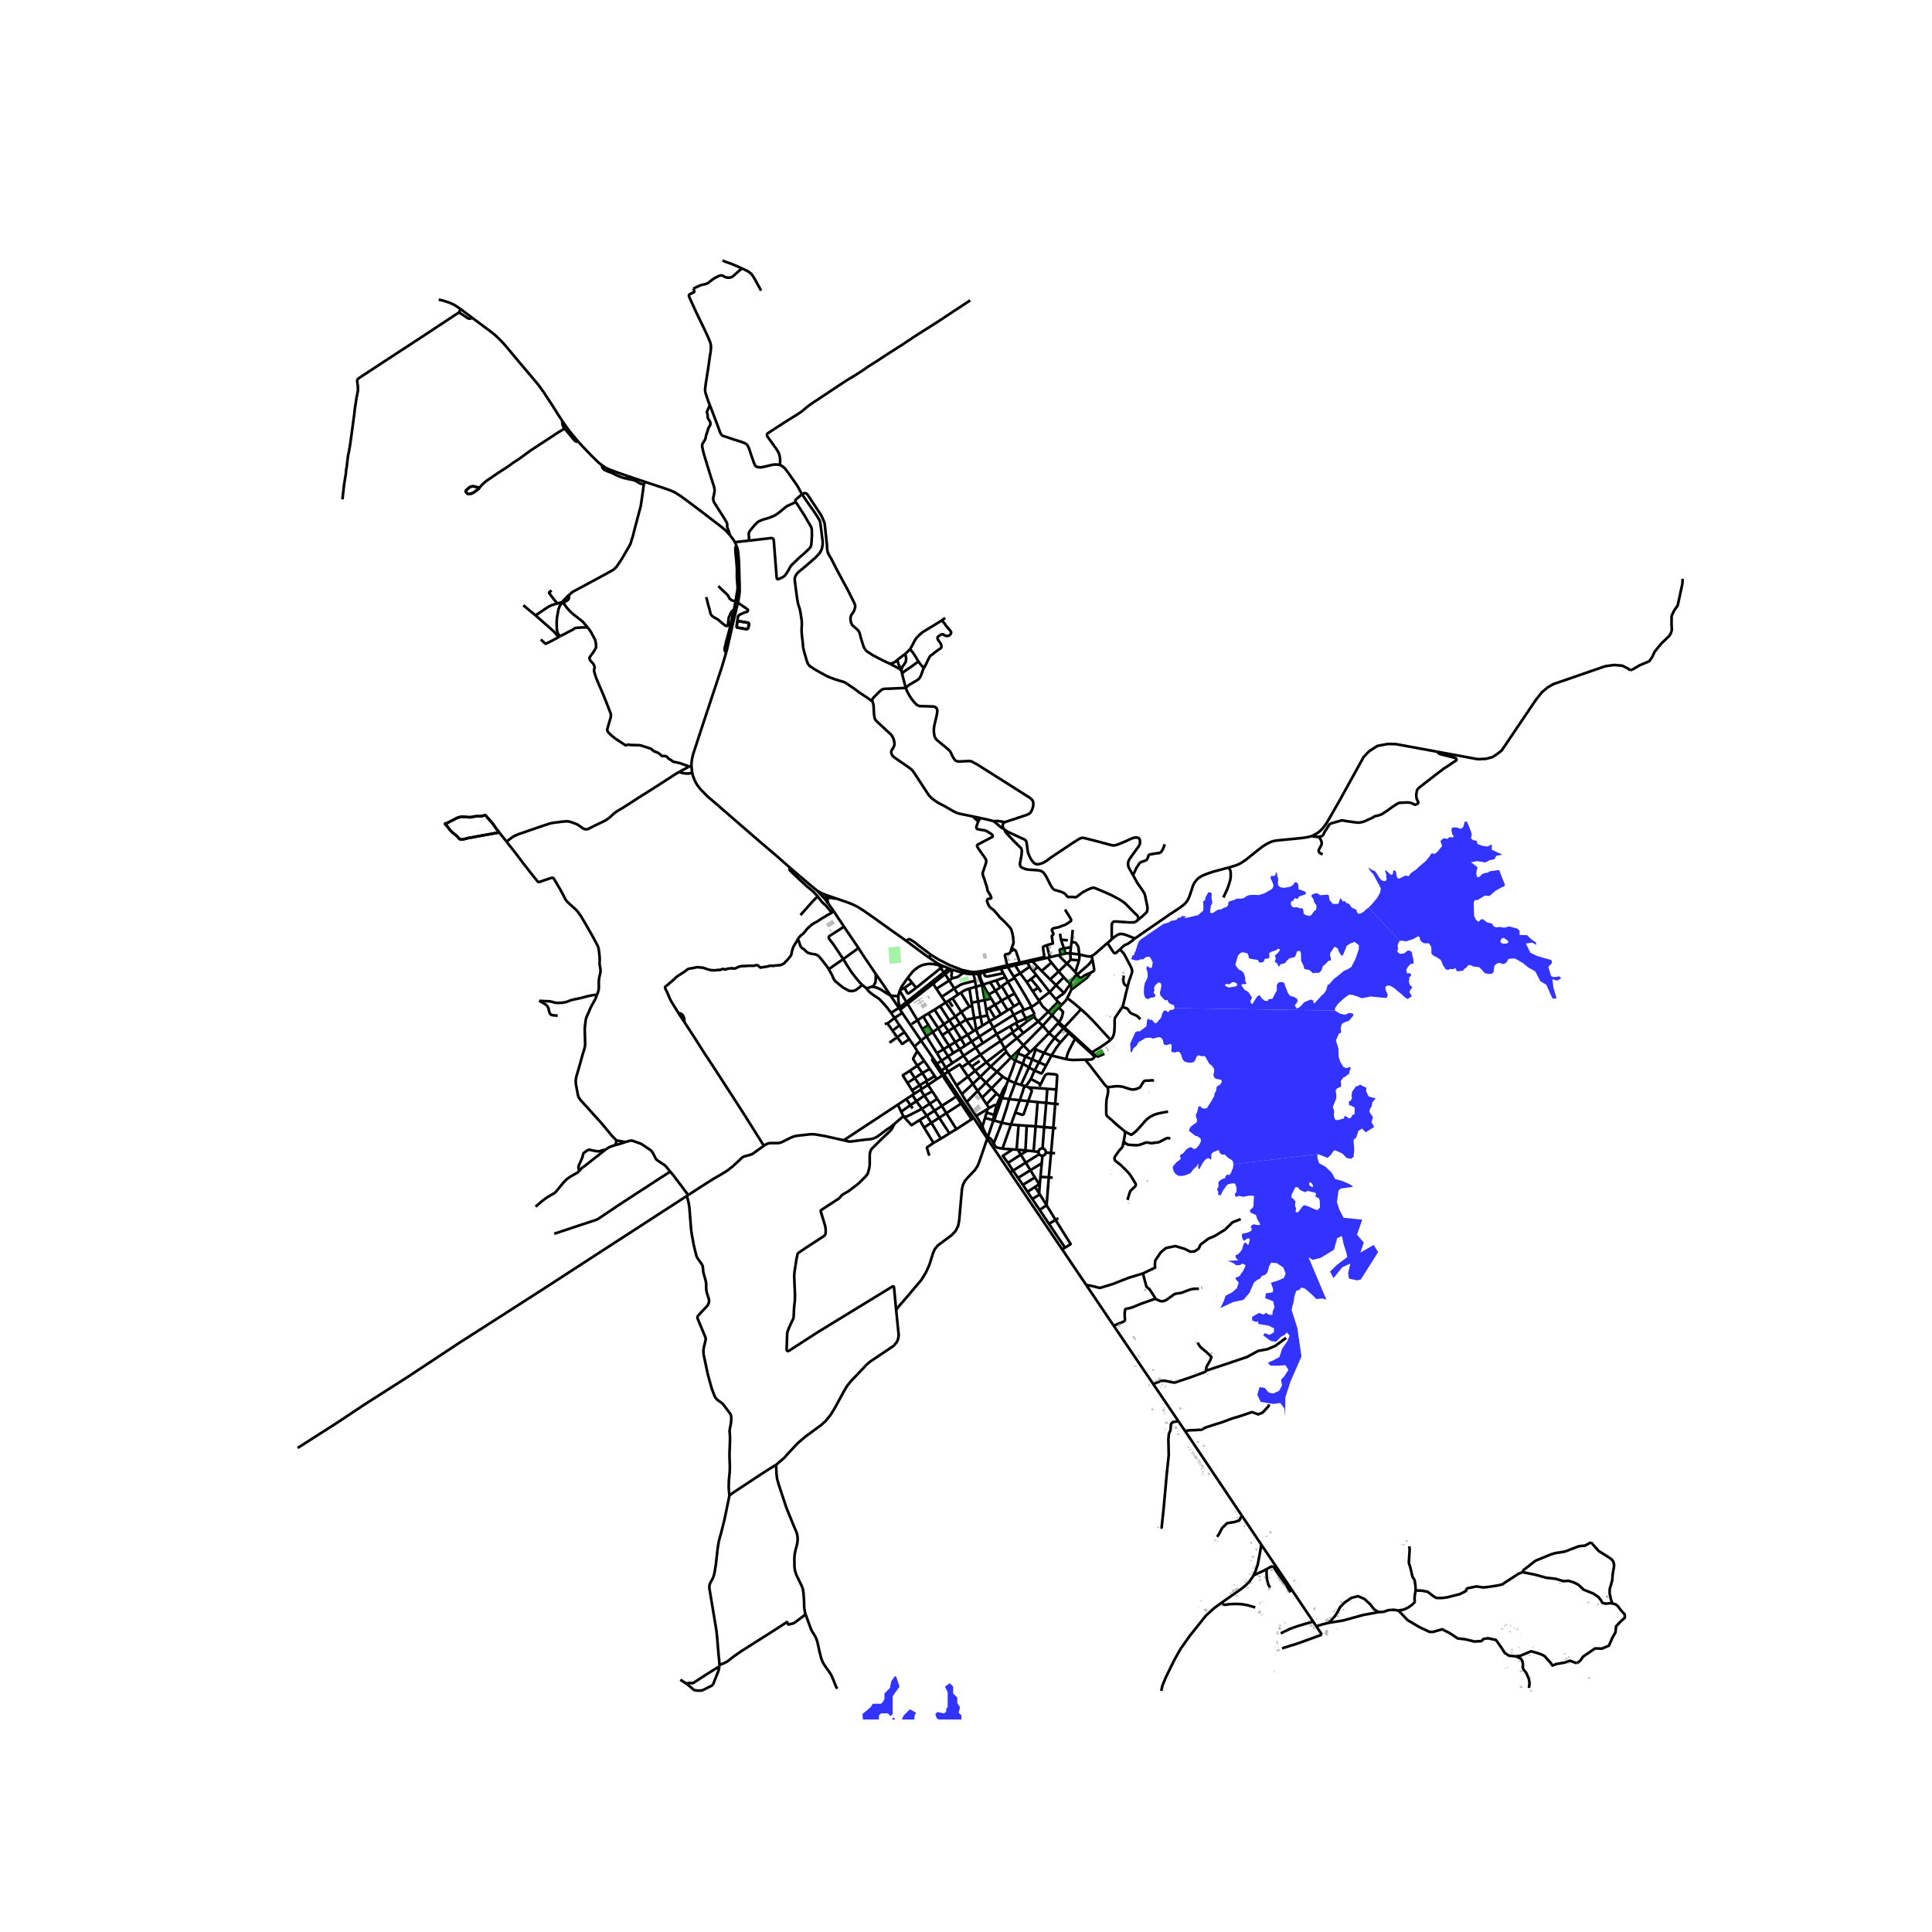<svg xmlns="http://www.w3.org/2000/svg" width="960" height="960" viewBox="0 0 720 720"><defs><style>*{stroke-linejoin:round;stroke-linecap:butt}</style></defs><g id="figure_1"><path id="patch_1" d="M0 720h720V0H0z" style="fill:#fff"/><g id="axes_1"><path id="patch_2" d="M100.61 640.8h536.78V86.4H100.61z" style="fill:#fff"/><g id="LineCollection_1"><path d="m304.755 332.106.422.53.445.472.961 1.022.56.582.353.429M307.932 333.586l-1.633-.694-1.544-.786M294.598 323.525l.874.767 6.622 5.66 2.66 2.154M365.4 362.687l-1.222.176M365.4 362.687l1.246-.27M366.326 366.932l-.889-2.348-.118-.45-.04-.464.016-.336.106-.647M273.877 202.046l5.057-.544M273.877 202.046l.56 1.235M272.014 199.436l.79.998.544.729.53.883M275.002 224.615l-.54 2.207M275.002 224.615l.152-.658M274.786 231.427l.235-1.639.192-.367.216-.184.729-.4 1.025-.447 1.217-.415.224-.184.12-.296-.008-.2-.144-.215-2.05-1.406-1.54-1.06M406.817 356.29l.301 1.216M402.226 355.705l2.691.607.69.132.614.016.298-.05.298-.12M412.69 351.433l-2.57 2.259-1.619 1.422-.67.559-1.014.617M334.992 375.612l-2.92 1.845M334.992 375.612l.46.68M331.853 370.968l2.42 3.59.72 1.054M334.992 375.612l.367-.294M308.194 333.68l3.51 1.185M308.194 333.68l-.262-.094M308.308 335.287l-.04-.581-.056-.679-.018-.347M337.785 350.682l-.905-.652-5.116-3.616-5.485-3.947-4.392-3.068-2.265-1.441-1.97-.96-1.942-.757-4.005-1.376M308.308 335.287l.46-.513.13-.108.135-.06.132-.046.166-.024.678.141.27.053.214.039.369.062.421.031.422.003M308.782 336.853l-.162-.41-.11-.291-.118-.355-.084-.51M307.496 335.14l.378.534.198.278.188.281.189.258.333.362" clip-path="url(#p47bdddb990)" style="fill:none;stroke:#000"/><path d="m307.932 333.586-.122.324-.12.273-.08.288-.052.307-.062.363M308.782 336.853l1.953 2.79M406.922 392.214l-10.303-9.385M413.888 387.565l-2.779 2.021-1.681 1.09-1.835 1.095-.671.443M408.294 393.489l-.223-.211-1.15-1.064M417.351 353.851l1.32-1.267.519-.387.53-.21.532-.233.541-.355.937-.671.544-.412.324-.272.367-.453" clip-path="url(#p47bdddb990)" style="fill:none;stroke:#000"/><path d="m414.308 350.04.729-.67 1.525-1.03.672-.233.62-.068.946.136 1.196.396 1.674.67.56.223.397.097.338.03M457.894 323.306l-5.735 1.536-2.042.696-1.605.62-.797.375-.977.623-.888.859-.785 1.07-.472.951-.6 1.877-.722 2.134-.42.97-.428.727-.537.695-.62.64-.676.52-.909.698-3.891 2.569-10.157 6.998-2.133 1.526-.275.128-.26.073M413.888 387.565l.816-1.05.372-1.011.197-1.023.112-1.829.008-2.605.078-.425.17-.46 1.758-2.574.854-1.307M420.257 367.617l-.22.87-.482 1.858-.4 1.785-.532 2.154-.37.997M424.983 379.86l-.787-.88-.5-.375-.409-.22-1.609-.67-.464-.32-.325-.42-.536-.786-.329-.344-.268-.127-1.503-.437M397.274 394.7l-5.42-1.333M400.638 387.091l-2.18 4.22-.512 1.171-.672 2.217M404.415 394.905l-4.523.118-1.381-.116-1.237-.208M389.074 392.362l-1.87 3.502M389.074 392.362l2.78 1.005M393.013 386.782l-2.265 3.012-1.674 2.568M386 390.988l1.01.542 2.064.832M417.351 353.851l-1.254 1.095-.296.22-.204.051-.166.006-.269-.155-.225-.242-.353-.511-1.893-2.882" clip-path="url(#p47bdddb990)" style="fill:none;stroke:#000"/><path d="m414.308 350.04-.83.74-.787.653M385.522 390.553l5.45-5.538M385.522 390.553l-1.667 1.617M385.522 390.553l.477.435M368.116 423.745l.702.37.425.299.36.436.745 1.23M373.579 428.084l-1.784-.369-.433-.153-.334-.254-.347-.497-.333-.731" clip-path="url(#p47bdddb990)" style="fill:none;stroke:#000"/><path d="m373.334 418.398-.472 1.275-2.514 6.407M368.116 423.745l1.93-5.697M368.116 423.745l-.203.587M366.12 419.872l.612 1.422.593 1.215.385.683.406.553M345.29 386.207l2.291-1.563M345.29 386.207l-2.061 1.55M345.29 386.207l-1.581-2.704M349.173 392.493l-2.442-3.916-1.44-2.37M341.917 380.234l2.13-1.409M341.917 380.234l-2.141 1.373M341.917 380.234l-3.684-6.146M341.917 380.234l1.792 3.27M338.233 374.088l9.51-7.486M338.233 374.088l-.423-.66M338.233 374.088l-2.551 2.02M335.296 369.226l.191-.427M335.296 369.226l2.514 4.202M334.831 371.24l.094-.733.37-1.281M325.215 367.728l.463.104.905.2.777.304 1.033.503 1.74 1.182.768.43.952.517M326.41 363.031l2.64 3.762 1.465 2.19 1.338 1.985M334.831 371.24l-1.37-.069-.753-.064-.855-.14M349.895 359.672h.714M349.895 359.672l.704 1.116M338.338 364.347l1.728-2.166.689-.66.851-.692.726-.49.929-.472.785-.287.91-.206 1.075-.146.985-.016 1.058.13 1.82.33M350.61 359.672l1 .396M346.17 356.831l1.019.696 2.124 1.461 1.296.684M353.517 360.855l-1.794 1.499M353.517 360.855l-1.907-.787M353.517 360.855l1.024.395M354.838 361.339l1.418.443 2.719.813M362.773 362.985l-1.062.036-1.474-.145-1.262-.281" clip-path="url(#p47bdddb990)" style="fill:none;stroke:#000"/><path d="m375.404 359.974-11.243 2.465-1.672.083-1.572-.151-.818-.035-1.124.259M354.915 364.544l.66-.143.633-.108.416-.136.649-.336 1.702-1.226M364.178 362.863l-1.405.122M365.98 367.058l-.469-1.207-.474-1.3-.214-.581-.162-.353-.166-.295-.317-.459M335.452 376.291l.23-.182M335.452 376.291l.78 1.18M354.54 361.25l.298.089M354.54 361.25l-2.328 1.798M351.723 362.354l-13.913 11.074M351.723 362.354l.49.694M351.723 362.354l-1.124-1.566M337.81 373.428l-2.034 1.568-.417.322M350.6 360.788l1.01-.72M341.441 368.14l5.07-4.092 4.088-3.26M352.212 363.048l1.55 2.357M352.212 363.048l-4.468 3.554M357.033 370.636l-1.398-2.266M357.033 370.636l1.023-.716M357.033 370.636l-2.055 1.38M336.232 377.471l-2.846 1.887M343.229 387.757l-.623-.916-6.374-9.37M374.679 364.146l-3.42 1.232M374.679 364.146l.98 1.768M374.679 364.146l-.783-1.453M372.918 360.978l.978 1.715M372.918 360.978l2.686-.583M366.646 362.418l3.944-.91 2.328-.53M381.617 376.41l-1.52-2.722M381.617 376.41l2.504-1.083M380.747 376.613l.465-.108.405-.095M380.096 373.688l-1.983-3.444M380.096 373.688l-2.237 1.363M349.173 392.493l2.452-1.483M350.892 395.311l-.899-1.503-.82-1.315M349.152 396.412l1.74-1.1M349.152 396.412l1.712 2.55M349.152 396.412l-1.373-2.01M350.892 395.311l2.456-1.643M350.892 395.311l1.518 2.533M377.734 378.205l3.013-1.592M377.734 378.205l1.44 2.716M377.734 378.205l-1.143-2.338M370.154 382.942l3.235-2.005 4.345-2.732" clip-path="url(#p47bdddb990)" style="fill:none;stroke:#000"/><path d="m382.285 379.534-.654-1.302-.884-1.62M387.363 373.19l-.222-.344M390.693 377.02l-1.81-1.684-.44-.482-.409-.622-.67-1.043M384.431 375.19l.609-.343.696-.44 1.627-1.218M376.59 375.867l1.269-.816M376.59 375.867l-1.089.608M379.175 380.921l-.597.338M379.175 380.921l3.11-1.387M377.859 375.05l-2.164-3.523M373.348 367.472l2.347 4.055M373.348 367.472l2.31-1.558M372.745 368.049l.297-.276.306-.301M378.113 370.244l-2.455-4.33M378.113 370.244l-2.418 1.283M375.695 371.527l-2.42 1.409M367.525 376.319l1.099-.617M367.525 376.319l.418 2.125M367.525 376.319l-.582-3.626M373.005 378.074l-2.211-3.614M373.005 378.074l2.496-1.6M373.005 378.074l-2.171 1.355M370.794 374.46l-2.17 1.242M370.794 374.46l2.48-1.524M370.794 374.46l-1.392-2.316M366.326 366.932l2.658-.856M366.326 366.932l-.347.126M366.326 366.932l2.142 3.718M365.98 367.058l-2.268.672M365.98 367.058l.963 5.635M367.943 378.444l-2.533.512M368.79 380.56l-.384-.92-.463-1.196M368.79 380.56l2.044-1.13M368.79 380.56l-2.683 1.7M368.79 380.56l1.364 2.382M370.154 382.942l-5.185 3.378M370.154 382.942l1.291 2.41M376.793 394.113l-5.247 5.3M376.793 394.113l1.998-1.954M376.793 394.113l1.58 1.175M375.07 391.952l.646.99 1.077 1.17M378.373 395.288l2.821 1.103M378.373 395.288l.973-2.719M375.756 402.49l1.601-4.229 1.016-2.973M391.854 393.367l-2.004 3.727M395.146 388.525l-1.467 1.932-1.825 2.91M398.3 385.005l2.338 2.086M398.3 385.005l-3.154 3.52M398.3 385.005l-1.955-1.813M395.146 388.525l-2.133-1.743M390.971 385.015l-2.369-2.753M390.971 385.015l2.042 1.767M390.971 385.015l3.27-3.698M393.013 386.782l3.332-3.59M385.554 398.968l1.65-3.104M385.554 398.968l-1.373 3.116M385.554 398.968l-2.081-1.172M389.85 397.094l-1.552 2.822-.11.086-.116.032-.116-.022-2.402-1.044M384.181 402.084l3.656 1.983M382.085 404.794l.533-.5.344-.383 1.22-1.827M393.66 406.026l-.423 5.35M393.66 406.026l-3.352-.25M387.837 404.067l1.552-3.194.472-.471.685-.236 2.799.228.358.09.236.213.052.246-.33 5.083M382.085 404.794l1.426.472M382.085 404.794l-1.588-.483" clip-path="url(#p47bdddb990)" style="fill:none;stroke:#000"/><path d="m380.036 410.03 1.14-3.348.225-.826.156-.412.204-.343.324-.307M378.302 403.653l2.892-7.262M378.302 403.653l-2.2 5.949M378.302 403.653l2.195.658M378.302 403.653l-2.546-1.163M375.756 402.49l-.803 2.071M375.756 402.49l-2.036-1.225M373.72 401.265l-4.215 4.328M373.72 401.265l-2.174-1.851M371.546 399.414l-4.12 4.05M371.546 399.414l-2.38-1.9M369.165 397.515l5.905-5.563M369.165 397.515l-3.89 3.811M369.165 397.515l-1.583-1.625M367.582 395.89l-4.161 3.155M367.582 395.89l6.79-5.208M367.582 395.89l-2.198-2.828M362.107 388.127l2.862-1.807M362.107 388.127l-2.433 1.588M362.107 388.127l1.537 2.306M362.107 388.127l-1.549-2.47M360.558 385.657l2.301-1.418M360.558 385.657l-2.455 1.429M360.558 385.657l-2.876-4.137M352.445 373.627l1.116-.756M352.445 373.627l-2.096 1.306M352.445 373.627l3.595 5.193M352.445 373.627l-1.475-2.155M347.744 366.602l1.243 1.889M348.987 368.49l1.983 2.982M353.762 365.405l-.648.415-4.127 2.67M353.762 365.405l1.873 2.965M353.762 365.405l1.153-.86M350.97 371.472l4.665-3.102M363.396 365.511l-1.833.434-2.524.654-.874.29-2.53 1.481M362.773 362.985l.623 2.526M363.396 365.511l.316 2.22M363.712 367.73l-2.445.684M363.712 367.73l.793 5.483M366.107 382.26l-.697-3.304M366.107 382.26l-2.314 1.439M365.41 378.956l-.905-5.743M365.41 378.956l-2.364.483M363.046 379.44l-3.023.562M363.046 379.44l.747 4.259M363.046 379.44l-.779-4.607M360.023 380.002l-2.34 1.518M360.023 380.002l2.836 4.237M360.023 380.002l-1.774-2.885M357.682 381.52l-2.15 1.365M357.682 381.52l-1.642-2.7M351.15 385.78l2.245-1.534M351.15 385.78l2.551 3.975M351.15 385.78l-1.489-2.582M356.04 378.82l2.21-1.703M356.04 378.82l-2.24 1.473M361.272 375.124l.995-.291M361.272 375.124l-3.023 1.993M361.272 375.124l-3.216-5.204M362.267 374.833l-.169-1.174M361.267 368.414l.831 5.245M358.056 369.92l1.121-.677.666-.316.72-.281.704-.232M363.793 383.699l-.934.54M364.97 386.32l-.74-1.415-.437-1.206M364.97 386.32l1.363 2.4M366.333 388.72l-2.689 1.713M366.333 388.72l5.112-3.367M358.408 397.768l2.511-1.73M358.408 397.768l2.336 3.459M353.348 399.354l4.253-2.65.073-.004.069.033.665 1.035M365.384 393.062l-4.465 2.975M372.91 387.95l-4.036 2.707-3.49 2.405M363.644 390.433l1.01 1.566.73 1.063M372.91 387.95l4.27-3.083M372.91 387.95l1.462 2.732M372.91 387.95l-1.465-2.597M385.464 378.744l-2.72 1.902M385.464 378.744l.012-.691M386.905 380.682l-1.2-1.302-.16-.307-.081-.33M375.658 365.914l2.426-1.471M368.468 370.65l.934 1.494M368.468 370.65l2.504-1.48M372.745 368.049l-1.773 1.121M372.745 368.049l-1.486-2.671M371.26 365.378l-2.276.698M368.984 366.076l1.988 3.094M370.972 369.17l2.302 3.766M373.274 372.936l2.227 3.539M369.402 372.144l-2.459.549M366.943 372.693l-2.438.52M364.505 373.213l-2.407.446M354.978 372.016l-1.417.855M354.978 372.016l3.271 5.101M359.674 389.715l-2.047 1.289M359.674 389.715l-1.571-2.629M358.103 387.086l-2.57-4.2M358.103 387.086l-2.098 1.276M355.533 382.885l-2.138 1.361M355.533 382.885l-1.733-2.592M353.8 380.293l-2.024 1.42M353.8 380.293l-3.451-5.36M350.349 374.933l-2.064 1.343M351.776 381.712l-2.115 1.486M351.776 381.712l-3.491-5.436M351.776 381.712l1.619 2.534M348.285 376.276l-2.27 1.355M353.395 384.246l2.61 4.116M356.005 388.362l1.622 2.642M356.005 388.362l-2.304 1.393M357.627 391.004l-2.313 1.396M357.627 391.004l1.44 2.432M360.92 396.037l-1.852-2.601M360.92 396.037l1.168 1.406M372.76 408.74l-1.377-1.224M372.76 408.74l.647.445M372.76 408.74l-1.321 3.172M374.953 404.561l-.866 1.147-.457.919-.87 2.112M376.102 409.602l-2.695-.417M376.102 409.602l3.934.428M373.334 418.398l1.77-5.34.998-3.456M351.826 400.393l1.522-1.04M351.826 400.393l-.614.375M351.826 400.393l-.962-1.432M357.234 408.484l-2.853-4.267-2.555-3.824M353.348 399.354l-.938-1.51M356.455 404.502l-1.11-1.82-1.997-3.328M368.626 412.904l-.604.374M368.626 412.904l-.947-1.404M371.439 411.912l-.588-.07-.273.033-.217.074-1.735.955M367.679 411.5l3.704-3.984M367.679 411.5l-1.655-2.45M371.383 407.516l-1.878-1.923M382.093 393.697l1.762-1.527M382.093 393.697l-.899 2.694M382.093 393.697l2.618 1.145M382.093 393.697l-2.747-1.128M394.6 375.522l.996-.988M394.597 380.899l.659-.892.352-.683.229-.69.322-1.405-.004-.13-.044-.1-1.512-1.477" clip-path="url(#p47bdddb990)" style="fill:none;stroke:#000"/><path d="m392.085 378.382.477-.703.292-.38.376-.48 1.37-1.297M350.864 398.961l1.546-1.117M352.41 397.844l2.508-1.656M359.068 393.436l-4.15 2.752M359.068 393.436l4.576-3.003M371.445 385.353l4.978-2.874M382.285 379.534l.46 1.112M382.285 379.534l3.191-1.481M354.918 396.188l-1.57-2.52M353.348 393.668l1.966-1.268M353.348 393.668l-1.723-2.658M351.625 391.01l-4.044-6.366M351.625 391.01l2.076-1.255M347.581 384.644l2.08-1.446M347.581 384.644l-1.568-2.581M344.047 378.825l1.969-1.194M344.047 378.825l1.966 3.238M346.016 377.631l3.645 5.567M353.701 389.755l1.613 2.645M356.455 404.502l1.985 3.258M356.455 404.502l4.289-3.275M360.744 401.227l2.677-2.182M360.744 401.227l1.82 2.698M363.42 399.045l-1.332-1.602M365.275 401.326l-1.648-2.033-.206-.248M365.112 395.385l-3.024 2.058M358.44 407.76l4.124-3.835M360.265 410.699l-.597-.923-1.228-2.016M362.564 403.925l2.71-2.599M362.564 403.925l1.776 2.63M367.425 403.465l-1.593-1.6-.557-.539M367.425 403.465l2.08 2.128M367.425 403.465l-3.085 3.09M364.34 406.555l-4.075 4.144M364.34 406.555l1.684 2.495M363.806 415.882l-1.105-1.606-2.436-3.577M369.505 405.593l-3.48 3.457M363.806 415.882l4.216-2.604M366.12 419.872l-.44-.886-.865-1.495-1.009-1.61M366.12 419.872l.98-3.253M368.022 413.278l-.338 1.347M367.913 424.332l8.526 12.597M333.96 488.128l.291-.367.298-.376.298-.377.46-.582 1.429-1.636 1.53-1.774 5.126-6.07 1.686-2.765 1.276-2.81 1.347-4.3.696-1.608 1.122-1.347 5.126-3.804 1.47-1.56.968-1.91.39-2.105 1-11.378.359-1.723.78-1.579 1.15-1.333 2.626-2.754 1.006-1.597.677-1.762 2.842-8.279M362.853 416.6l4.556 6.935.504.797M370.05 417.445l.422.12M370.05 417.445l-2.95-.826M370.05 417.445l-.005.603M370.05 417.445l.458-1.943M367.1 416.619l.584-1.994M373.334 418.398l-2.862-.833M376.753 419.081l-1.682-.303-1.737-.38M373.407 409.185l1.235-3.256.311-1.368M373.407 409.185l-1.43 4.069M371.439 411.912l-.323 1.07M371.116 412.982l.861.272M371.116 412.982l-.28 1.059-.328 1.46M370.472 417.565l.708-2.075.797-2.236M367.684 414.625l2.824.877M383.511 405.266l6.797.51M383.18 410.355l1.291-3.59.02-.242-.052-.212-.928-1.045M381.194 396.391l2.279 1.405M380.497 404.311l2.976-6.515M383.473 397.796l1.238-2.954M375.07 391.952l-.698-1.27M374.372 390.682l4.572-3.794M368.624 375.702l2.21 3.727M379.346 392.569l-.555-.41M379.346 392.569l.666-1.595M380.012 390.974l-1.221 1.185M380.012 390.974l1.394-1.417M388.602 382.262l-1.697-1.58M388.602 382.262l3.483-3.88M388.602 382.262l-7.196 7.295M387.205 395.864l2.645 1.23M387.205 395.864l-2.494-1.022M384.71 394.842l1.29-3.854M386.905 380.682l3.788-3.661M386.905 380.682l-5.536 4.316M383.855 392.17l-2.45-2.613M381.406 389.557l-2.462-2.67M378.944 386.888l-1.765-2.021M378.944 386.888l2.425-1.89M392.085 378.382l-1.392-1.361M392.085 378.382l2.512 2.517M399.291 368.793l-.12-1.957M399.291 368.793l-1.557 3.157M406.482 362.503l-.62.92-.413.542-.225.256-.248.25-5.685 4.322M406.482 362.503l.398-.223.448-.257.243-.19.155-.152.048-.192-.009-.281-.31-1.896-.337-1.806" clip-path="url(#p47bdddb990)" style="fill:none;stroke:#000"/><path d="m401.42 363.204 1.02-.866 1.243-1.1 1.397-1.211.74-.707.441-.496.444-.654.413-.664M401.42 363.204l-.693-.887M399.17 366.836l.033-.462.056-.331.166-.376.38-.69.407-.625.284-.37.446-.424.477-.354" clip-path="url(#p47bdddb990)" style="fill:none;stroke:#000"/><path d="m406.482 362.503-1.201.507-.508.206-.337.157-.308.176-.962.696-.278.126-.234.012-.156-.02-.213-.1-.866-1.06M394.61 355.93l-3.326.777M394.61 355.93l.74-.195M397.636 359.073l-.778-.7-.825-.799-.705-.75-.288-.32-.43-.574M399.334 351.124l1.087.056.175.031.133.072.112.092.232.236.632.882.129.308.071.375.321 2.53" clip-path="url(#p47bdddb990)" style="fill:none;stroke:#000"/><path d="m398.846 355.277 1.44.176 1.94.252M402.114 357.967l.104-.58.068-.847-.024-.431-.036-.404M402.114 357.967l-1.387 4.35M399.013 357.632l1.755.15 1.346.185M397.636 359.073l1.543 1.523 1.548 1.721M384.12 375.327l1.204 2.116.098.331.054.279M375.604 360.395l2.683-.645M375.604 360.395l2.207 3.618M375.604 360.395l-.2-.421M379.722 382.972l1.72-1.285 1.302-1.041M377.18 384.867l.42-.309M377.6 384.558l2.122-1.586M377.6 384.558l-1.177-2.08M376.423 382.479l2.155-1.22M366.646 362.418l.33 1.15.257.182.312.128.529.007.68-.119 5.142-1.073M378.084 364.443l-.273-.43M384.431 375.19l-1.037-1.837-1.12-1.986-2.282-3.845-1.908-3.079M378.287 359.75l1.93 2.983M378.287 359.75l4.541-1.015M394.597 380.899l-.356.418M394.597 380.899l2.022 1.93M390.693 377.02l3.599-3.674M394.292 373.346l-.834-.964M394.292 373.346l1.304 1.188M397.734 371.95l-.308.572-.338.467-.8.843-.692.702M393.458 372.382l-2.256-2.648M396.565 370.122l-1.593 1.098-1.514 1.162M382.828 358.735l.904 1.514M382.828 358.735l1.899-.479M387.141 372.846l-2.294-3.444M391.202 369.734l-1.349.972-2.712 2.14M391.202 369.734l-5.024-6.419M391.202 369.734l2.35-2.589M377.811 364.013l2.407-1.28M380.218 362.733l2.451 3.297M380.218 362.733l3.514-2.484M382.669 366.03l2.178 3.372M382.669 366.03l1.552-1.163M386.178 363.315l-1.218-1.445M386.178 363.315l-1.957 1.552M384.847 369.402l2.116-1.298M386.963 368.104l1.087 1.66M386.963 368.104l-2.742-3.237M384.96 361.87l1.762-1.524M384.96 361.87l-1.228-1.621M384.727 358.256l1.995 2.09M384.727 358.256l4.558-1.082M393.552 367.145l2.872-2.953M393.552 367.145l3.013 2.977M393.552 367.145l-2.192-2.153M396.424 364.192l-1.882-2.149M398.884 366.695l-1.238-1.176-1.222-1.327M399.17 366.836l-.286-.141M398.884 366.695l-.321.522-.48.64-.417.55-.407.613-.694 1.102M390.516 356.882l-1.23.292M390.516 356.882l.768-.175M391.849 358.727l-.404-.517-.309-.464-.62-.864M391.849 358.727l-3.672 3.117M394.542 362.043l-1.32-1.617-1.373-1.699M388.177 361.844l3.183 3.148M388.177 361.844l-1.455-1.498M394.542 362.043l3.094-2.97M394.542 362.043l-3.182 2.949M397.636 359.073l1.377-1.44M399.013 357.632l-.167-2.355M398.846 355.277l.249-2.311M397.068 355.349l.717-.089 1.06.017M402.854 376.109l2.506 2.3 1.986 2.006 6.542 7.15M399.334 351.124l-.24 1.842M399.763 346.528l-.21 2.482-.219 2.114M395.049 347.963l.336 2.226M395.385 350.19l1.14 3.285M395.385 350.19l2.577.24M396.525 353.475l.543 1.874M396.525 353.475l2.57-.51M395.35 355.735l-.39-1.48-.036-.212.016-.067.048-.06.09-.074.122-.046 1.325-.32M395.35 355.735l1.08-.25.638-.136M389.285 357.174l-.03-.201M396.892 338.941l2.225 3.617.058.296-.016.208-.17.266-1.012.698-1.067.642-1.246.42-.708.316-.812.239-1.317.236-.421.16-.278.226-.126.269.016.227.492 1.02.04.239-.036.175-.129.235-.284.197-.151.227.443 2.737-2.215.626M389.206 356.658l-.384-2.546-.092-.644-.034-.318.029-.195.09-.174.2-.108 1.163-.456" clip-path="url(#p47bdddb990)" style="fill:none;stroke:#000"/><path d="m391.284 356.707-.6-2.169-.272-1.142-.234-1.18M375.35 359.736l.054.238M375.35 359.736l-8.54 1.983-2.817.47-1.187.043-1.21-.091-3.08-.659-4.736-1.859-4.01-2.049-2.798-1.733" clip-path="url(#p47bdddb990)" style="fill:none;stroke:#000"/><path d="m376.655 354.49-.102.28-.2.36-.305.231-.704.184-.433.064-.28.112-.1.1-.028.156.038.34.225.868.584 2.551M375.35 359.736l4.605-.976M314.433 424.946l20.16-13.272M333.285 418.874l-1.209 1.01-1.833 1.255-2.579 1.937-1.113.755-1.228.5-1.23.247-1.197.084-5.828.743-.593.008-.508-.108-1.534-.359M284.673 426.991l.404-.29.745-.404.676-.233.74-.08 2.491.016.773-.076.712-.22 3.527-1.745 1.02-.42 1.122-.255 1.73-.2 1.764-.188 1.43-.172 1.23-.024 1.024.097 3.563.627 6.809 1.522M337.736 409.589l2.27-1.486M337.736 409.589l-3.142 2.085M337.736 409.589l1.554 2.265M343.539 405.791l2.316-1.467M343.539 405.791l-.478.312M343.539 405.791l-.788-1.348M339.13 399.008l1.785 2.759M339.13 399.008l2.735-1.87M338.198 403.586l-1.718-2.755-.012-.061.013-.05 2.649-1.712M340.715 407.639l2.346-1.536M340.715 407.639l-.708.464M340.715 407.639l-.82-1.32M338.198 403.586l1.698 2.733M338.198 403.586l2.717-1.82M340.915 401.767l1.836 2.676M340.915 401.767l2.794-1.872M339.896 406.32l2.855-1.877M342.751 404.443l2.379-1.477M348.363 401.048l-2.809 1.655M348.363 401.048l-1.867-2.719M348.363 401.048l.762 1.086M351.212 400.768l-3.766-5.665-.022-.084.017-.088.338-.53" clip-path="url(#p47bdddb990)" style="fill:none;stroke:#000"/><path d="m343.229 387.757 1.845 2.687 2.705 3.958M351.212 400.768l-2.087 1.366M351.212 400.768l5.2 7.852M349.125 402.134l-3.27 2.19M345.554 402.703l-.424.263M345.554 402.703l-1.844-2.808M343.71 399.895l2.786-1.566M343.71 399.895l-1.845-2.756M346.496 398.329l-2.096-2.985M345.855 404.324l1.577 2.388M345.855 404.324l-.725-1.358M361.216 414.236l-.737.464M361.216 414.236l1.637 2.365M361.216 414.236l-3.982-5.752M362.853 416.6l-.782.545M356.425 420.807l-3.76-5.957M356.425 420.807l-2.606 1.557M356.425 420.807l5.646-3.662M350.63 424.358l-2.75 1.568M350.63 424.358l3.189-1.994M350.63 424.358l-3.535-5.933M347.88 425.926l-2.413 1.672-.038.092.002.14.905 2.851M351.004 412.125l1.662 2.725M351.004 412.125l-1.72-2.608M351.004 412.125l-2.73 1.767M351.004 412.125l5.408-3.505M356.412 408.62l.22.307M333.386 379.358l-1.315-1.9M333.386 379.358l1.852 2.75M333.386 379.358l-2.604 2.032M329.69 381.583l1.092-.193M330.782 381.39l1.855 2.681M338.867 387.264l-1.787-2.599M338.867 387.264l1.906 2.735M334.345 386.53l1.81 2.438.064.026.073-.005 2.575-1.725M337.08 384.665l-1.842-2.556M337.08 384.665l-2.735 1.865M334.345 386.53l-1.708-2.459M334.345 386.53l-2.865 2.037M335.238 382.109l-2.601 1.962M289.216 545.904l3.019-2.596 1.745-1.942 3.243-3.47 2.954-2.537 5.861-4.298 1.77-1.622 1.673-2.069 1.57-2.524 3.506-6.455 1.201-1.99 1.345-1.669 4.372-4.585 1.417-1.503 1.345-1.182 8.803-5.913 1.02-1.214.346-.612.316-.86.204-1.307-.017-.054-.948-9.374" clip-path="url(#p47bdddb990)" style="fill:none;stroke:#000"/><path d="m333.285 418.874-.72 1.51-.47.699-.58.61-2.852 2.654-2.488 2.492-1.289 1.262-.48.82-.223.907-.062.654-.004 3.204-.052.938-.136.727-.476 1.841-.252.488-.352.467-2.639 2.68-1.2.999-1.118.81-1.59 1.235-1.989 1.135-.428.275-.364.36-.661.794-.376.312-3.7 2.413-2.857 1.878-.057.105-.021.13.026.179.511 1.702 1.146 3.75.144.94.048 1.134-.084.87-.196.396-.309.348-7.082 4.614-2.53 1.735-.218.256-.122.309-.44 2.197-.653 4.346-.08.855-.02.943.288 6.994-.072 1.937-.28 2.68-.136 3.048-.08.635-.168.48-.753 1.533-1.08 2.513-.225.635-.12.611-.212 6.148.08.21.172.169.272.064.257-.044 10.756-6.958 2.59-1.57 25.105-15.363.294-.13.179-.03.123.022.109.074.082.186.79 8.437M271.842 557.32l1.698-1.254 11.256-7.428 1.115-.716 3.305-2.018M300.239 601.613l-.245-.747-.297-1.86-.048-2.174-.232-3.379-.24-1.358-.417-1.118-2.01-4.139-.504-1.541-.174-1.448-.034-3.17.128-1.542.288-1.422.377-1.358.304-1.302.144-1.31-.088-1.334-.307-1.263-1.398-3.29-2.435-6.003-2.866-8.68-.568-1.998-.216-1.678-.185-3.595M268.119 620.432l-.083-1.505-.197-1.756-.352-4.202-.265-3.211-.256-2.237-2.626-15.786.072-1.006.225-.695.984-1.814.424-1.094.264-1.158.468-2.887.694-6.205.432-2.604.961-3.475 1.177-4.714 1.8-8.763" clip-path="url(#p47bdddb990)" style="fill:none;stroke:#000"/><path d="m255.997 445.669.665 2.716.24 1.526.665 8.38.256 1.821.764 4.079.905 3.715.18.475.208.4 1.738 2.5.2.447.116.491.076.831.072.82.128.662.753 2.657.172.943.036.854.012 1.119.064.867.172.806.757 2.389.068.531-.044.639-.189.587-.315.551-.493.596-2.294 2.4-.867 1.035-.122.298v.303l.08.314 2.91 7.038.069.271.012.3-.044.395-.68 2.86-.129 1.079.088 1.486.97 4.562.648 3.02 1.4 5.032 1.074 2.852.396.667.548.623.445.34.636.427.66.492.582.615.503.655 2.05 2.724.229.471.108.476.064.883-.128 1.645-.473 2.488-.048.324.008.423.08.664.08 1.71-.064 2.452-.112 2.604-.024 1.558.136 4.026-.056 1.982-.304 3.147-.064 2.349.072 1.453.2 1.806M268.12 620.966l-.393 1.758-2.096 5.285M255.673 627.377l1.425 1.086 1.037.947.476.359.437.164.724.084 1.253.02.52-.076.4-.116 3.686-1.836M340.123 413.066l-.833-1.212M344.446 408.288l2.066 3.026M344.446 408.288l-1.385-2.185M344.446 408.288l2.986-1.576M344.446 408.288l-2.9 2.095M352.666 414.85l-2.65 1.701M352.666 414.85l5.515-3.57M358.181 411.28l2.298 3.42M358.181 411.28l-1.55-2.353M362.07 417.145l-1.59-2.445M356.632 408.927l.602-.443M341.865 397.139l2.535-1.795M341.844 391.699l-1.477 2.637-.038.143.01.174.048.174 1.478 2.312M344.4 395.344l-2.556-3.645M340.773 389.999l1.982-1.723.474-.519" clip-path="url(#p47bdddb990)" style="fill:none;stroke:#000"/><path d="m341.844 391.699-.068-.093-1.003-1.607M341.441 368.14l-1.576-1.926M337.071 368.115l.545 1.028.333.639.176.235.152.124.164.068.224-.032.17-.112 2.606-1.925M397.734 371.95l2.718 2.114 2.402 2.045M396.619 382.83l1.6-1.656 4.635-5.065M455.258 597.272l-2.947 2.164-2.954 2.724-5.861 7.35-3.438 4.824-2.509 4.451-2.955 6.064-1.339 3.172-.496 2.117M467.1 587.128l-.265.525-1.289 1.854-1.12 1.126-1.57 1.318-7.598 5.32M467.804 599.03l-3.075-.856-1.993-.343-2.394-.104-2.01.084-1.677.231-.197.009-.228-.013-.228-.08-.744-.686M470.054 575.654l-7.261-10.828M467.1 587.128l.768-1.528.88-2.652.73-3.882.576-3.412M478.612 588.31l-.952-1.416-1.655-2.445-5.951-8.795M319.949 353.317l-5.693 4.106M319.949 353.317l-5.419-7.96M326.41 363.031l-3.234-4.79-.792-1.158-.817-1.234-1.618-2.532M314.256 357.423l-5.424 3.777M321.323 367.01l-.707-.622-1.487-1.775-1.721-2.197-1.537-2.365-1.615-2.628M314.53 345.358l-5.225 3.333-.352.271-.104.328.032.327.168.304 1.481 1.933 1.803 2.682 1.923 2.887M310.735 339.644l1.965 2.983.92 1.334.91 1.397M171.632 115.165l-.58 1.315M171.632 115.165l4.372 3.297M163.525 111.656l1.777.432 2.31.745 1.938.934 2.082 1.398M322.804 368.216l.593.783.72.766 1.073.848 1.393.926 1.17.815.88.943 1.967 2.185 1.471 1.975M344.363 420.177l2.732-1.752M344.363 420.177l3.517 5.75M344.363 420.177l-1.625-2.774M376.753 419.081l2.85.232M376.753 419.081l1.599-4.435M376.753 419.081l-3.174 9.003M393.687 420.472l-1.157-.152M373.579 428.084l3.836.254M387.837 404.067l-.478.834M378.352 414.646l1.684-4.616M383.18 410.355l-1.677 4.838-.144.152-.206.097-.193-.005-2.608-.79M394.24 381.317l2.105 1.875M396.345 383.192l.274-.363M408.009 393.808l.285-.319M404.415 394.905l2.03-.03.386-.078.343-.154.835-.835M408.009 393.808l-7.371-6.717M411.575 392.718l-2.326 1-.16.01-.158-.035-.187-.103-.099-.042-.351-.059M420.257 367.617l.365-1.595.52-1.481.66-1.9.117-.553-.078-.728-.239-.718-.685-1.35-1.112-2.125-.65-1.23-.232-.392-.303-.442-.557-.572-.712-.68M389.206 356.658l.048.315M389.206 356.658l-9.251 2.102M346.972 355.841l-.802.99M346.972 355.841l-4.774-3.597-1.467-1.205-1.105-.647-.505-.295-.336-.104-.296.104-.704.585M393.198 429.803l-1.497-.123M392.53 420.32l-3.407-.256M392.53 420.32l-.83 9.36M392.53 420.32l.707-8.944M391.7 429.68l-.848 9.07M391.7 429.68l-1.948-.154M390.04 449.16l.812-10.41M390.04 449.16l3.308 5.442M390.04 449.16l-2.518-4.04M390.04 449.16l-2.603 1.732M385.716 442.337l1.552 2.368M385.716 442.337l1.539-1.008M385.716 442.337l-2.79 1.827M395.856 465.62l8.922 13.227M395.856 465.62l-19.417-28.69M395.856 465.62l1.061-.656M394.429 453.986l-1.081.616M393.348 454.602l-2.425 1.49M396.917 464.964l2.032-1.278.03-.058.004-.054-5.635-8.972M390.923 456.093l5.994 8.871M390.923 456.093l-3.486-5.2M376.439 436.93l1.08-.676M387.266 430.145l-5.002 3.135M387.266 430.145l.333.33.423.197.467.046M387.014 429.26l.05.464.202.421M387.014 429.26l-1.821-.207M388.52 427.982l-.438.027-.407.164-.335.284-.228.375-.098.427M389.752 429.526l-.013-.438-.151-.412-.274-.343-.368-.24-.425-.111M388.489 430.718l.454-.113.39-.259.28-.373.139-.447M388.52 427.982l.603-7.918M388.489 430.718l-.256 2.778M387.268 444.705l.254.415M387.268 444.705l.197-3.037M387.751 438.597l-.286 3.071M387.751 438.597l.482-5.1M387.751 438.597l3.101.152M390.852 438.75l1.446.145M377.52 436.254l4.744-2.974M377.52 436.254l1.87 2.71M377.52 436.254l-1.863-2.873M381.192 441.576l1.734 2.588M381.192 441.576l-1.802-2.611M381.192 441.576l4.48-2.8M385.672 438.776l1.583 2.553M385.672 438.776l-1.657-2.671M379.39 438.965l4.625-2.86M388.233 433.496l-4.218 2.609M382.264 433.28l1.751 2.825M382.264 433.28l-1.85-2.983M387.465 441.668l-.21-.34M382.926 444.164l1.787 2.665M384.713 446.829l2.724 4.063M384.713 446.829l2.809-1.709M389.254 356.973l-7.57 1.627-6.28 1.374M348.274 413.892l-2.905 1.88M348.274 413.892l1.741 2.66M348.274 413.892l-1.762-2.578M350.015 416.551l-2.92 1.874M350.015 416.551l3.804 5.813M340.007 408.103l1.539 2.28M345.369 415.773l-2.631 1.63M345.369 415.773l1.726 2.652M345.369 415.773l-1.813-2.538M336.93 416.286l2.7 2.99.032.02.04.01.042-.01 2.994-1.893M390.308 405.776l-.414 5.257M389.123 420.064l-3.17-.312M389.123 420.064l.771-9.031M394.568 411.505l-1.331-.129M383.18 410.355l3.512.355M383.18 410.355l-3.144-.325M389.894 411.033l3.343.343M389.894 411.033l-3.202-.323M385.193 429.053l-2.331-.259M385.193 429.053l.76-9.3M386.692 410.71l-.74 9.042M385.953 419.752l-3.331-.215M382.157 428.716l.705.078M382.157 428.716l-2.849-.244M382.157 428.716l.465-9.18M382.622 419.537l-3.019-.224M378.86 428.434l.448.038M378.86 428.434l-1.445-.096M378.86 428.434l.743-9.121M331.674 247.393l-3.313-1.586-2.979-1.566-2.081-1.327-.609-.527-.624-.91-.416-1.055-.713-2.293-.633-2.357-.304-.583-.64-.703-.993-.84-.665-.598-.373-.612-.211-.61-.157-.829.013-.865.207-.8.85-1.237.36-.695.168-.671.16-.64-.056-.647-.465-1.078-2.081-4.155-4.22-7.845-1.136-2.213-.962-1.918-.96-1.558-.4-.958-.177-1.103-.088-1.67-.448-4.074-.256-2.397-.16-1.406-.249-.727-.472-1.143-.729-1.446-4.66-7.046-.36-.527-.36-.256-.385-.168-.376.032-.829.41M296.577 187.099l-.135-.21-.035-.394.163-.325 2.322-1.973M290.594 173.272l.68.304.737.527.608.592 1.233 1.637 3.25 4.65 1.79 3.215" clip-path="url(#p47bdddb990)" style="fill:none;stroke:#000"/><path d="m325.07 261.338-2.042-1.439-2.866-1.885-1.665-1.27-2.419-1.638-.728-.511-.848-.432-1.85-.55-1.513-.464-1.202-.448-1.472-.567-2.987-1.621-1.986-1.143-1.417-.951-.384-.287-.376-.448-.277-.447-.308-.78-.276-.876-.885-3.114-.288-1.358-.128-1.741-.224-1.814-.169-1.726-.04-1.462.105-1.39-.033-1.59-.12-.839-.152-.926-.184-1.287-.328-1.501-.6-1.838-.333-1.897-.437-3.248-.395-3.072-.08-.927.04-.455.211-.627.269-.524.316-.44.48-.546 1.618-1.327 1.681-1.414 3.059-2.652 1.553-1.67.584-.983.28-.67.217-.912.12-.894-.008-.999-.432-3.403-.433-3.444-.192-.747-.156-.327-.853-1.419-1.297-1.973-2.49-3.523-1.838-2.705M374.421 306.41l8.231-2.727.674-.33.449-.256.33-.352.58-1.103.356-1.217.046-.868-.062-.709-.314-.673-.424-.423-.568-.487-19.448-12.311-1.81-.983-.488-.24-.69-.104-1.833.056-1.953.12-.809-.112-.552-.2-.617-.726-.48-.783-.593-1.31-.44-.744-.536-.535-.993-.879-3.323-2.724-.576-.663-.329-.895-.237-1.358.013-1.294.168-1.23.795-3.298.186-1.009.132-.767-.048-.855-.256-.52-.424-.39-.681-.208-2.802-.104-2.218-.048-.565-.132-.676-.38-.993-.998-.945-1.23-.76-1.15-.809-1.47-.577-1.407M336.175 251.031l.529 2.11.848 3.243M344.291 249.024l-.277.514-.64 1.757-.361.88-.296.446-.329.4-.4.351-1.61.951-1.12.64-.569.383-.512.44-.625.598" clip-path="url(#p47bdddb990)" style="fill:none;stroke:#000"/><path d="m325.07 261.338.052-.612.076-.279.172-.292.533-.547 1.705-1.738.849-.719.504-.311.601-.136.904-.024 2.266-.088 1.802-.096 3.018-.112M374 308.753l-.157-.272-.14-.367-.037-.416.078-.475.198-.395.48-.419" clip-path="url(#p47bdddb990)" style="fill:none;stroke:#000"/><path d="m370.269 306.066.475-.061.992-.048.965.108 1.021.184.7.16M424.066 342.86l-.306.258-.525.372-.682.238-1.708.027-4.932-.338h-.64l-.416.153-.305.336-.172.382-.071.44v5.311M338.338 364.347l1.527 1.867M335.487 368.8l.19-.42.564-1.028 2.097-3.005M353.56 372.871l1.458 2.252M420.257 367.617l-.694-.353-.391-.27-.209-.32-.16-.368-.148-.675-.04-.643.172-1.438M412.702 405.208l-.264-.267-.728-.711-5.537-7.174-1.758-2.15M430.045 402.668l-.609-.036h-.528l-.677.066-.34.022-.417-.02-.386.018-.346.064-.288.09-.2.144-.18.24-.621.994-.288.529-.172.284-.245.231-.792.374-1.057.308-.741.06-.808-.092-1.566-.496-1.497-.471-1.417-.168-1.257.024-2.91.375M419.276 421.698l-3.187-2.632-1.898-1.746-1.468-1.246-.333-.456-.126-.489-.006-3.273.072-1.528.132-.953.4-1.734.08-.719.012-.655-.075-.57-.177-.489M419.276 421.698l.548.32 1.714.871.062.009.074-.014 1.565-1.206 1.05-1.078 2.509-2.877.729-.698 1.017-.763 1.493-.791 1.125-.38 1.653-.38 2.502-.455M418.775 425.265l.367-1.904.134-1.663M418.775 425.265l-.22.918M418.775 425.265l.805.895M418.555 426.183l1.025-.023M420.197 447.179l.784-2.649.172-.475.26-.387 1.442-1.347.232-.287.152-.272.04-.212-.015-.207-.049-.201-1.49-2.464-.88-1.27-1.105-1.19-2.146-2.118-1.837-1.41-.336-.459-.084-.43.023-.385.19-.451 1.376-1.95 1.243-1.43.158-.24.078-.215.15-.947M336.661 415.988l-2.207 1.871-1.169 1.015M300.239 601.613l.26.787 1.636 4.462.388.9.781 1.265.593.982.468 1.107.299 1 .71 3.234.704 2.764.521 1.318.752 1.254 1.794 2.54.609.975.728 1.638 1.025 2.58.48.919M607.5 249.808l1.143-.442 2.283-1.367 3.706-1.58 1.101-1.555.913-2.01 2.444-3.001 2.82-2.707.725-1.019.403-1.34-.107-2.357.027-2.868.94-2.01 1.315-1.875 1.773-8.147.08-1.822M576.423 256.464l.273-.233 2.21-1.29 19.338-6.665 3.329-.463 3.031.275 2.225 1.12.671.6M455.922 334.454l1.458-3.132.656-1.869.448-1.534.176-1.215-.024-1.525-.064-.552-.168-.455-.51-.866M489.029 311.515l-1.252.366-1.184.216-1.543.227-1.913.192-6.938.667-1.109.152-.945.228-.74.28-1.373.67-1.322.831-1.93 1.478-4.411 3.524-1.89 1.293-1.313.647-1.2.424-2.072.596" clip-path="url(#p47bdddb990)" style="fill:none;stroke:#000"/><path d="m491.375 311.845-.84-.008-.64-.04-.377-.04-.49-.242M535.537 280.131l-15.35-2.827-2.966-.06-3.94.75-3.076 2-2.032 2.13-9.055 16.403-2.018 3.507-1.553 2.725-1.337 2.268-1.306 1.702-1.016 1.023-1.145.863-1.714.9M521.063 600.193l.63.542 2.842 3.016 4.321 2.566 3.884 1.84h1.36l3.348-.968 2.962 1.501 2.815 1.889 2.864.34 3.35.822 2.62-.145.826-.823 1.65-.242 2.962.63 1.99 2.808 1.31 2.035 1.554 1.017 2.573.242M587.666 619.835l-2.597-.925-1.942.678-3.107.533-1.456.581-.776-1.114-2.145-2.389-1.006-.549-1.655-.598-2.379-.678-4.029 1.695-1.65.194" clip-path="url(#p47bdddb990)" style="fill:none;stroke:#000"/><path d="m569.79 629.045.232-1.75-.254-1.686-1.035-2.277-.93-1.096-.338-.927.106-.95-.233-1.348-.633-.95-1.781-.798M495.216 604.767l2.281-2.47 1.117-1.792.758-1.5 1.67-1.745 2.523-1.744 2.525-.678 1.187.521 1.24.545 2.209 2.076 1.27 1.669 1.741 1.15" clip-path="url(#p47bdddb990)" style="fill:none;stroke:#000"/><path d="m495.216 604.767 5.194-.823 7.684-2.108 5.643-1.038M521.063 600.193l-1.624-.274-2.06.156-1.754.6-1.888.123M490.551 606.059l2.48-.76 2.185-.532M490.551 606.059l2.09 3.124M490.551 606.059l-1.188-1.767M171.051 116.48l.456.251 2.887 1.886.456.124.448-.004.706-.275M209.564 156.914l-1.703-2.624-2.145-3.42-1.49-2.253-1.681-2.557-1.833-2.54-1.802-2.165-2.714-3.22-3.059-3.595-3.96-4.774-1.708-1.985-1.942-1.97-1.137-1.022-1.397-1.139-2.354-1.737-4.635-3.451M171.051 116.48l-.476.256-14.196 9.375-12.218 7.973-10.177 6.671-.616.472-.2.352-.057.439.273 2.093.008 1.478-.352 1.822-.185.87-.272 1.886-.296 1.83-.24 2.173-1.19 8.868-.443 3.124-.361 2.02-.36 1.695-.488 4.138-.241 1.29-.04.991-.712 4.47-.593 5.33M370.045 418.048l.427-.483M419.58 426.16l.673.363.272.088.268.032 2.67.16.65-.044.711-.156 1.185-.411.89-.352.267-.072h.237l1.649.256.408-.008.293-.052.368-.08.533-.068.672-.04.304-.056.228-.072.817-.367 1.878-1.015.36-.103.366-.029.363.034.488.17M379.722 382.972l-.481-.48-.12-.198-.158-.375-.077-.17-.308-.49M381.37 384.998l-1.648-2.026M268.12 620.966l-.001-.534M255.673 627.377l.96-.156.47-.02.888.08.22-.052.244-.104 4.876-3.156 4.788-3.003M472.009 584.767l.046 2.57.073.911.228 1.175.308 1.018.264.591.409.616M477.9 588.707l-1.77-2.396-1.264-2.041-.156-.202-.283-.201-.284-.074-.268.001-.318.125-.845.451-.703.397M467.1 587.128l4.043-1.871.866-.49M478.612 588.31l10.75 15.982M478.612 588.31l-.712.397M480.991 593.405l-3.09-4.698M492.64 609.183l-9.191 3.346-5.669 1.758M489.363 604.292l-5.434 1.607-3.21 1.134-3.435 1.67M229.319 426.743l.457-1.718M233.054 425.604l-2.19.744-1.545.395M225.432 428.6l.188-.147 1.105-.751 1.241-.544 1.353-.415M225.432 428.6l-7.622 6-.505.351-.408.272-.329.323-.756.935" clip-path="url(#p47bdddb990)" style="fill:none;stroke:#000"/><path d="m225.432 428.6-.592-.024-.734.21-.733.248h-.907l-1.095-.186-.957-.198-.783-.186-.584.136-1.566 1.117-.237.657-.086.533-.399 1.08-.484 1.078-.51 1.117-.212.806.259 1.493" clip-path="url(#p47bdddb990)" style="fill:none;stroke:#000"/><path d="m199.583 449.687 2.698-2.3 1.785-1.279 2.362-1.366.367-.26.32-.273 3.092-3.773 1.17-1.11 1.32-.903 2.49-1.422.329-.224.296-.296M206.54 459.777l9.664-3.211 5.717-1.878.585-.236.48-.263 8.235-5.52 12.894-8.393 5.665-3.653M233.054 425.604l1.745-.491.513-.048.46.072 2.43.867.957.403 3.407 2.309.44.503.344.548 1.038 2.033.168.26.288.259 2.01 1.367.664.399.672.631 1.59 1.907M256.471 445.36l-5.31-7.081-1.38-1.656M229.776 425.025l3.278.58M222.446 370.773l-.053.119-.192.6-.176.487-.352.694-1.001 1.798-.649 1.222-.544 1.367-.665 1.382-.408 1.102-.152.775-.288 2.485-.048.878.088 2.988.068 2.437-.084.839-.256 1.11-.473 1.486-1.32 4.737-1.234 4.243-.16 1.27.068 1.215.766 4.056.137.541.166.38.569.854 7.926 8.772 2.746 3.315 1.217 1.454 1.634 1.646M256.471 445.36l-.474.309" clip-path="url(#p47bdddb990)" style="fill:none;stroke:#000"/><path d="m284.673 426.991-4.072 2.923-.552.292-.757.24-1.95.523-.504.232-.468.371-1.4 1.352-.753.678-1.062 1.002-2.161 1.677-2.17 1.335-2.875 1.653-4.403 2.788-5.075 3.303M255.997 445.669l-31.946 20.699-20.44 13.277-17.624 11.312-14.572 9.316-19.992 13.205-15.333 9.778-10.105 6.726-15.052 9.627M430.757 484.175l.22.058 1.446.637.468.076.517-.024.548-.14.733-.351 2.842-2.038.42-.211.452-.1 1.522-.22.776-.192.645-.283 1.613-.608 1.01-.32 1.136-.175 1.698.008M415.024 494.033l3.587-1.446.306-.178.199-.223.104-.246.03-.245-.096-1.121-.022-1.254.152-1.149.106-.232.226-.159.285-.086 1.224-.22.961-.3 1.05-.435 2.289-.935 4.536-1.593.42-.068.376.032" clip-path="url(#p47bdddb990)" style="fill:none;stroke:#000"/><path d="m425.926 474.584 1.324 4.937 1.214 1.027 1.324 2.038.97 1.589M415.024 494.033l14.738 21.74M404.778 478.847l9.646 14.3.6.886M253.53 625.983l2.143 1.394M449.405 510.846l.164-1.143.064-.275.12-.286 1.149-1.991.52-1.267.014-.087-.005-.084-.03-.09-1.88-1.827-1.926-1.59-.428-.472-.312-.455-.545-.915M429.762 515.772l2.917-1.104.733-.115.704.023 3.263.651h.344l.28-.043 5.325-1.786 5.7-2.093.199-.118.127-.164.05-.177M479.281 498.58l-3.992 2.973-2.96 1.266-3.46.624-4.138 2.258-7.652 2.588-7.674 2.557M429.762 515.772l9.28 13.691M268.119 620.432l1.416-.473 1.386-.695.961-.719 1.193-.967 3.043-2.14 3.499-2.221 9.007-5.712 4.612-2.988.049-.015.042.003.033.025.348.806.038.048.068.027.088.002 1.572-.393.436-.183.316-.172 4.013-3.052M346.013 382.063l-2.304 1.44M336.661 415.988l.27.298M336.661 415.988l-.815-1.701M334.594 411.674l1.252 2.613M252.802 377.49l2.31 3.5M255.112 380.99l-.084-.783-.056-.63-.16-.512-.256-.543-.296-.352-.296-.295-.361-.153-.8-.231M297.36 349.95l-.565 1.085-.769 1.175-.28.535-.212.463-.22.643-.137.588-.176.803-.084.407-.084.284-.192.323-.985 1.259-.412.43-.393.348-.228.252-.228.315-.244.216-.513.258-.326.182-.34.116-.395.064-.894.087-.537.004-.216.029-.296.057-.204.058-.144.02-.178-.006-.393-.03-.568-.016-.396.056-.433.144-.68.156-.957.116-.897.163-.276.04-.196-.028-.176-.111-.14-.148-.177-.216-.332-.228-.256-.128-.228-.028-.433.044-.218.062-.278.082-.319.042-.482.006-.512-.028h-.665l-1.016.092-1.478.048-.625.08-.404.068-.38.167-.845.404-.364.14-.384.052-.335-.026-.232-.054-.372-.022-.28.004-.407.066-.3.05-.304.028-.307.032-.198.058-.276.156-.272.067-.284-.044-.334-.133-.233-.028-.26.041-.352.124-.357.136-.15.07-.178.022-.35-.028-.316-.002-.277.036-.25.062-.256.042h-.328l-.665-.02-.536-.014-.26-.03-.29-.062-.642-.172-.888-.28-.732-.24-.397-.139-.332-.052-.5-.012-.617-.092-.337-.027-.408.007-.344.029-.452.103-.713.168-.793.136-.656.087-.4.137-.465.287-.496.431-.68.472-1.29.823-.817.51-.616.488-.753.727-1.16.999-1.594 1.374-.545.367-.152.24v.216l.12.423.2.463.33.608.615 1.382.425 1.055.584 1.158 2.666 4.338M284.673 426.991l-7.779-12.368-4.468-6.926-3.618-5.576-2.098-3.26-4.42-6.71-3.474-5.48-3.704-5.681M189.006 313.746l.072.32.528.671 2.314 2.908 3.37 4.458 2.731 3.483 2.208 2.748.21.23.159.086.172.026.238-.022.552-.136.845-.328 2.758-.91.432-.132.237-.02.264.052.192.152.196.251.745 1.278 1.57 2.653 1.288 2.405.505 1.022.392.631.769.832 1.441 1.325 1.365 1.199.765.879 1.2 1.645 1.682 2.86 2.498 4.363 1.626 3.028.536 1.046.232.87.216 1.59.152 1.55.024 1.43-.056.88.065.646.223 1.11.073.824-.016.559-.12.695-.297 1.175-.152.974-.064.999.032 1.71-.064 1.062-.32 1.159-.348.79M200.945 372.982l.431.027 3.427.152.768.143.633.184.616.184.89.072 1.152-.016 1.037-.092.796-.143.585-.156.909-.38.773-.267.672-.168.913-.192 1.097-.224 1.017-.224 2.69-.71 1.729-.32.753-.096.613.017M257.672 285.29l-1.032.511M257.983 287.993l-.096-.41-.215-2.292M270.63 243.142l-1.65 5.576-4.452 13.426-2.382 7.19-3.827 11.707-.272 1.093-.187.981-.115.82-.073 1.356" clip-path="url(#p47bdddb990)" style="fill:none;stroke:#000"/><path d="m253.032 287.729-1.006.564-4.228 2.74-3.899 2.509-6.157 3.882-5.5 3.548-2.346 1.39-1.242.91-.848.823-.68.616-.937.686-.962.568-3.899 1.87-1.272.663-.913.463-.513.096-.472-.024-.577-.136-.376-.208-.897-.655-.993-.687-1.073-.48-1.725-.61-.784-.152-.853-.02-1.385.127-2.859.36-1.353.224-2.298.727-3.386 1.158-6.058 2.093-1.305.508-.788.387-.8.543-1.226.92-.296.335-.12.28M186.057 310.233l1.243 1.548.88 1.135.826.83M199.583 229.333l-4.565-3.77M207.75 224.891l-.497.128-1.522.447-1.088.527-1.105.687-3.955 2.653M208.183 237.408l-1.859-2.131-1.473-1.31-5.268-4.634M208.183 237.408l-.293.19-3.07 1.642-1.322.607-.164.032-.157-.056-.184-.144-1.449-1.378M208.183 237.408l.464-.266M209.407 224.42l-1.658.471M209.407 224.42l.376.287M212.13 221.656l-.346.295-.96 1.006-1.121 1.135-.296.327M240.336 179.568l-.362 1.047M272.014 199.436l-1.086-1.261-.983-.919-1.666-1.342-2.478-1.896-4.511-3.465-5.14-3.867-2.179-1.597-2.321-1.503-1.41-.654-2.498-.92-7.406-2.444M234.016 177.438l1.828.628 4.492 1.502M336.175 251.031l-.232-.926M342.284 246.51l-2.906 2.093-1.682 1.134-.832.623-.689.671M335.943 250.105l-.216-.416M337.376 243.682l.28 1.47.016.75-.112.64-.232.495-.544.767-.4.535-.24.472-.145.599-.056.695M331.674 247.393l.626.3 2.018 1.07.944.55.465.376M334.456 245.929l.19.864.156.604.429.946.288.731.208.615M207.75 224.891l-1.17-1.31-1.337-1.746-.272-.44-.304-.363-.032-.176.032-.143.897-.664M422.236 326.117l.358.632 1.157 2.137 1.954 2.804.849 1.398.2.743.857 4.13.032.831-.152.831-.393.559-1.409 1.31-1.623 1.368" clip-path="url(#p47bdddb990)" style="fill:none;stroke:#000"/><path d="m374.313 309.076.138.436.14.288.368.567.665.727 1.978 2.101 1.713 1.71 1.105 1.062.216.36.144.511v.743l-.112 1.239-.432 2.237-.128.71.031.6.145.479.32.352.68.351.897.327.96.2 1.138.08 1.946.112.92.112.705.176.593.295.416.312.576.783.625 1.038 1.369 2.717.793 1.294.286.287.304.274.415.136 1.837.529.869.323.672.352.32.232.745.859.292.231.213.084.488-.036.865-.008.456.048.48.076.377-.008.228-.047.424-.288 1.858-1.422 2.098-1.11 1.345-.56.496-.096.424.016.465.136 3.387 1.422 2.706 1.206 2.778 1.494 1.425.887 1.073.87 3.074 3.165 1.166 1.09.208.256.108.235.064.336-.102.896M374.313 309.076l-.313-.323" clip-path="url(#p47bdddb990)" style="fill:none;stroke:#000"/><path d="m422.236 326.117-1.468-2.586-.299-.829-.092-.711.072-.703.38-.959.993-1.43 2.598-3.599.312-.583.12-.603-.003-.376-.025-.475-.124-.488-.272-.379-.476-.212-.633-.087-.617.084-.752.207-2.698 1.23-2.25.943-1.129.376-.713.136-.696-.049-6.878-1.829-3.475-.87-.809-.096-.608.159-.616.312-2.699 1.702-7.602 5.084-1.838 1.387-1.385.775-1.129.327-.856.128-.729-.168-.608-.423-.705-.87-.504-.728-.873-2.005-.264-1.503-.144-1.278-.207-1.395-.218-.418-.352-.378-6.085-2.794-.977-.579-.59-.488M276.462 100.026l-1.922-.871-1.833-.775-1.777-.624-.882-.327-.792-.367M264.336 105.093l.044-.034.825-.647 1.233-.855 1.105-.535.8-.32.433-.08.352.049.384.159.569.328.512.2.609.103h.584l.609-.104.512-.223.568-.472 2.987-2.636" clip-path="url(#p47bdddb990)" style="fill:none;stroke:#000"/><path d="m283.636 108.31-2.338-4.281-1.057-1.662-.48-.496-.769-.59-.785-.464-1.745-.791M264.336 105.093l-.5.382-.45.247-.88.248-1.096.223-.577.224-1.16.535-1.274.584M264.543 151.016l-.668-1.704-1.016-3.084-.097-.799.057-.902.216-1.678.873-5.497.664-4.73.272-1.597.113-1.455-.017-.815-.183-.886-.225-.671-.913-2.133-1.649-3.508-2.418-4.961-2.418-5.313-.344-.763-.037-.252v-.251l.093-.18.212-.164 1.277-.635.28-.104.12-.16.008-.263-.344-.975M264.543 151.016l.726 1.852 1.937 5.072 1.177 3.252.305.56.328.44.384.223 1.201.407 3.291 1.103 2.082.631 1.169.44.672.303.488.344.377.495.432.894.705 2.134 1.105 3.212.424.966.264.352.36.264.593.143.753.064.712-.056.793-.184 1.473-.335 1.457-.368 1.225-.135.865.063.753.12" clip-path="url(#p47bdddb990)" style="fill:none;stroke:#000"/><path d="m361.582 111.929-.354.233-5.364 3.523-2.915 1.934-3.835 2.532-4.756 3.004-3.89 2.477-4.037 2.708-2.498 1.598-3.915 2.493-2.962 1.973-3.563 2.237-1.801 1.286-2.843 1.822-3.571 2.165-4.612 3.044-4.363 2.908-3.54 2.333-1.353.959-1.216.99-1.345 1.15-1.522 1.032-3.947 2.436-5.293 3.42-2.105 1.39-.152.247-.008.32.136.495 1.625 2.245 2.002 2.813.664 1.214.288.935.177 1.087.032 1.102-.152 1.238M350.955 231.234l.81.823.936 1.318.88 1.023.61.711.191.304.073.303-.065.336-.184.335-.376.36-.504.223-.681.024-.36-.087-.28-.136-.353-.264-.352-.144-.337.016-.352.176-.768.503-.289.244-.12.132-.072.271.036.26.16.404.349.575.396.523.32.496.192.555.052.364-.024.307-.104.224-.216.223-.616.408-.761.551-.817.583-.888.727-.49.32-.327.311-.32.512-.617 1.206-.609 1.31-.787 1.46M342.284 246.51l.721.998.672.791.614.725M339.154 241.94l1.016 1.214.817 1.222 1.297 2.134M331.674 247.393l.827-.236.736-.296.6-.4.619-.532M337.376 243.682l-2.13 1.566-.79.68M339.154 241.94l-.753.735-1.025 1.007" clip-path="url(#p47bdddb990)" style="fill:none;stroke:#000"/><path d="m350.955 231.234-2.946 1.822-4.18 2.525-1.12.958-1.154 1.166-.64.96-.96 1.9-.801 1.375M352.237 230.292l-1.282.942M264.543 151.016l-.972 2.131-.103.288-.033.187.044.188.088.196.112.348.036.347.004.491.036.388.089.304.136.275.36.512.288.55.12.512v.384l-.128.375-.232.416-.264.39-.176.44-.357 1.239-.24.583-.244.855-.16.87-.128.384-.168.335-.409.656-.404.687-.124.343-.04.26-.008.26.104.663.36 1.685.632 2.157.746 2.445.8 2.589.889 2.836.872 2.717.169.719.064.559-.033.679-.256 1.414-.2.767-.032.504.08.614.224.6 1.418 2.252 1.641 2.549 1.009 1.622.592 1.014.225.544.04.391-.016.464v.344l.087.335.176.463.289.735.468 1.565M273.515 227.192l-.496.391-.312.288-.28.408-.185.39-.304.712-.344.815-.104.623-.16 1.55-.104.623-.192.255-.209.033-.264-.024-.424-.24-.793-.623-1.129-.95-.64-.56-.649-.36-1.009-.59-.656-.512-.352-.464-.177-.495-.32-1.39-.568-1.99-.369-1.558-.312-.99M274.462 226.822l-.947.37M270.63 243.142l.442-1.692 1.643-7.268 1.747-7.36M273.515 227.192l.665-3.188M270.63 243.142l-.382-.348-.207-.487v-.639l.56-2.444 1.04-3.78 1.17-5.105.466-2.081.238-1.066M275.552 221.433l-1.075.454M275.552 221.433l-.398 2.524M274.438 203.28l.357.985.21.972.139 1.038.22 2.99.113 3.187.144 5.832.027 2.018-.096 1.13M274.477 221.887l.287-1.518.129-1.39-.289-3.947.033-2.924-.249-3.483-.296-2.717-.048-1.198.02-.463.044-.292.33-.674M274.477 221.887l-.297 2.117M274.18 224.004l-.776-.064-.425-.136-.44-.191-.665-.576-.376-.718-.312-.552-.409-.415-.64-.583-1.09-1.031-1.336-1.319M274.18 224.004l.974-.047M186.057 310.233l-4.041.717-4.035.735-3.908.72-1.336.367-.585.08-.433-.016-.376-.152-.352-.264-.352-.407-.529-.592-.593-.447-.736-.583-.752-.727-.441-.471-.456-.631-.48-.647-.517-.524-.188-.211-.076-.125v-.12l.12-.075.352-.032.409-.148.263-.14.42-.248 1.066-.51 1.673-.896 1.05-.359.816-.136.873.024 1.136.088.785.048.657-.008.368-.064.617-.128.816-.143.953.007.673-.016.616-.071.456-.104.481-.176.296-.032.184.072.216.184.56.71 1.202 1.327.864 1.054 1.25 1.806 1.014 1.264" clip-path="url(#p47bdddb990)" style="fill:none;stroke:#000"/><path d="m186.057 310.233-1.015-1.264-1.249-1.806-.864-1.054-1.201-1.326-.56-.711-.217-.184-.184-.072-.296.032-.48.176-.457.104-.616.071-.673.016-.953-.007-.816.143-.617.128-.368.064-.657.008-.785-.048-1.136-.088-.873-.024-.817.136-1.049.36-1.673.894-1.065.511-.42.248-.264.14-.409.148-.352.032-.12.075v.12l.076.125.188.21.516.525.48.647.457.63.44.472.753.727.736.583.593.447.529.592.352.407.352.264.376.152.433.016.585-.08 1.336-.368 3.908-.719 4.035-.735 4.041-.717M219.01 233.85l-.828-.986-.905-1.094-2.162-1.718-1.505-1.15-1.105-1.007-1.057-1.182-.744-.96-.553-.782-.368-.264M212.13 221.656l-.13 1.237-.096.4-.247.28-.489.327-.52.344-.865.463M208.647 237.142l-.131-.183-.158-.208-.144-.212-.32-.575-.157-.4-.228-1.102-.032-1.047-.04-1.406.136-1.845.56-3.117.513-1.333.464-.615.673-.392M178.72 181.735l-1.34-.25-.737-.208-.584-.04-.584.136-.537.216-.792.76-.385.338-.18.236-.036.212.06.172.172.216.4.415.217.128.24.048.224-.008.457-.072.568-.184.6-.28 1.177-.846.69-.543.37-.446" clip-path="url(#p47bdddb990)" style="fill:none;stroke:#000"/><path d="m178.72 181.735-.37.446-.69.543-1.177.846-.6.28-.568.184-.457.072-.224.008-.24-.048-.216-.128-.4-.415-.173-.216-.06-.172.036-.212.18-.236.385-.339.792-.76.537-.215.584-.135.584.04.737.207 1.34.25" clip-path="url(#p47bdddb990)" style="fill:none;stroke:#000"/><path d="m210.291 159.686-.3.232-.24.192-1.722 1.035-2.538 1.67-3.17 2.077-4.636 3.028-4.18 3.067-2.337 1.526-2.307 1.654-3.154 2.021-4.435 3.036-1.338 1.135-.656.703-.559.673M210.291 159.686l.977 1.039 1.302 1.53 1.168 1.462.497.567.368.224.32.096.52-.064M224.307 173.36l-1.273-.99-2.598-2.537-3.037-3.181-1.955-2.112M209.564 156.914l.952 1.359 1.573 2.208 3.355 4.059M209.564 156.914l-.013 1.043.08.315.164.436.204.415.14.292.152.271M278.934 201.502l8.305-.962.472.024.385.16.216.375.064.511 1.065 13.646.112.383.216.192.4-.032 1.426-.639.704-.447.644-.78 1.008-1.606.438-.866.483-.732.71-.698 2.354-2.269 1.124-.956 2.375-2.168.584-.719.273-.679.127-.959.16-2.86-.047-2.013-.089-.591-.208-.512-.368-.659-.688-1.146-1.242-2.182-3.36-5.22" clip-path="url(#p47bdddb990)" style="fill:none;stroke:#000"/><path d="m278.934 201.502.122-.475.104-.487-.056-.504-.072-.87.04-.608.2-.391.313-.487 1.505-1.838 1.145-1.174.44-.296.6-.311 1.13-.448 1.961-.551 1.762-.675.564-.276.728-.44 1.157-.842 1.59-1.346.825-.671.444-.26 1.105-.515 2.036-.938M362.485 304.248l-1.241-.264-2.738-.544-1.201-.263-.649-.2-.624-.295-.665-.304-.809-.48-2.457-1.422-2.723-1.43-1.377-.958-.809-.615-.52-.567-.385-.368-.536-.767-3.218-4.93-1.898-2.891-.496-.687-.56-.584-1.306-.975-4.34-2.98-.68-.495-.529-.447-.336-.527-.204-.54-.06-.4.052-.414.312-.596.453-.734.248-.544.136-.511.016-.56-.192-1.086-.305-.83-.408-.784-.48-.607-1.818-1.67-3.195-2.964-.6-.63-.232-.336-.168-.48-.08-.455-.145-.935-.143-2.732-.057-.807-.168-.599-.28-.703M253.032 287.729l1.5-.842 2.108-1.086M219.01 233.85l.173.205 1.025 1.43.976 1.821.609 1.159.168.695.152.919.008.95-.008.256-.116.355-.404.631-.48.803-.921 1.239-.473.699-.044.292.08.303.152.44.34.455.77.759.271.487.216.523.08.316.009.256-.089.26-.112.602-.02.3.076.315.641 2.118 1.201 2.908 1.481 3.387 1.602 4.043 1.145 2.932.136.55v.449l-.024.518-.69 2.317-.567 1.99-.085.26v.207l.056.244.173.383.316.452.94.922 1.618 1.31 2.314 1.503 1.077.735.256.144.216.027.296-.055.269-.096.3-.06.176.003.19.03.249.056.276.034.274.023.49-.023 1.828.08.68-.007.245.043.48.113 2.382.774 1.045.332.256.135.289.232.472.448.204.16.204.091.597.208.608.24.46.271.633.492.436.413.116.088.114.04.11.006.207-.036.278-.036.384.048.353.08.26.068.152.123.18.236.312.344.257.207.236.14.336.18.276.152.192.164.189.167.216.144.296.14.368.08.625.108.788.183.881.212.332.136.265.144.196.068.252.048.312.1.429.191.276.08.334.11.21.122.315.308M376.655 354.49l1.323-.615M377.017 353.388l-.272.855-.09.247M364.58 306.126l-2.095-1.878M365.283 304.843l-.528.988-.176.295" clip-path="url(#p47bdddb990)" style="fill:none;stroke:#000"/><path d="m377.017 353.388.112-.48.24-.494.296-.775.033-.607-.12-1.622-.265-1.486-.328-1.143-.224-.559-.44-.615-.769-.847-1.377-1.43-1.081-1.023-.417-.367-.236-.276-.372-.515-1.65-1.886-.92-.695-.617-.55-.408-.568-.48-1.126-.176-.56.08-.367.112-.256.2-.128.448-.104.489-.052.152-.071.116-.124.016-.156-.096-.264-.277-.67-.864-1.355-.225-.527-.064-.543-.24-.911-.945-2.98-.392-1.035-.096-.427-.02-.284.016-.255.6-1.762.597-1.79.11-.597v-.294l-.074-.42-.344-.594-1.325-1.906-1.097-1.517-.464-.815-.096-.222-.019-.188.037-.147.15-.19 2.217-1.195 3.099-1.613.264-.144.048-.104.012-.343-.084-.228-.348-.332-1.726-1.09-.704-.292-1.001-.152-1.025-.16-.753-.151-.256-.176-.128-.256-.072-.311.048-.248.192-.591.493-1.301M365.283 304.843l-.848-.18-1.95-.415M370.269 306.066l-.25-.121-1.545-.388-1.41-.335-1.781-.38M377.978 353.875l-.616-.311-.345-.176M379.955 358.76l-.36-1.45-.376-1.062-.345-.982-.184-.664-.224-.303-.488-.424M374 308.753l-.406-.1-.388-.195-.536-.44-1.826-1.57-.348-.271-.227-.11M354.838 361.339l-.287 2.343.047.268.097.215.22.38M384.12 375.327l.194-.072.117-.066M346.17 356.831l-1.189-.812-7.196-5.337M297.36 349.95l.376.922.368 1.134.272.671.248.376.337.335.64.352.689.702.672.56.961.351 1.21.224.656.08.48.16.553.304.56.51 1.169 1.407 1.793 2.348.488.814M321.323 367.01l-1.129 1.03-1.129.839-.633.288-.776.159h-.68l-.73-.168-1.961-1.086-1.505-1.166-.793-.704-.744-.583-.577-.823-.592-1.406-.705-1.294-.537-.896M309.967 340.128l-.15.094-.352.208-.44.248-.505.239-.472.295-.532.337-.549.343-.424.215-.737.48-1.12.743-.986.551-.856.48-.48.367-.417.391-.592.488-.509.527-.356.416-.36.479-.32.359-.537.616-.44.287-.561.511-.336.384-.465.551-.11.213M325.215 367.728l.496-.663.328-.535.224-.535.052-.416.094-2.548M322.804 368.216l.32.063.425-.111 1.201-.424.465-.016M321.323 367.01l1.09.918.391.288M310.735 339.644l-.768.484M335.359 375.318l.323.79M334.831 371.24l-.033.26-.018.665.066 1.07.184.997.168.582.161.504M239.974 180.615l-.15.623-.208 1.661-.817 5.673-2.21 8.26-.736 2.925-.93 3.004-.896 1.597-2.354 4.011-1.866 2.788-.672.711-.688.552-2.443 1.366-4.948 2.668-5.86 3.164-1.778.943-1.287 1.095M422.236 326.117l.699-1.377.433-1.047.28-.44.456-.687.4-.67.385-.416.4-.216.52-.183.753-.272.616-.256.273-.28.16-.263.256-.64.14-.503.096-.184.117-.115.223-.108.51-.096 1.86-.328 1.13-.131.263-.072.23-.096.2-.184.24-.252.171-.247.344-.608.689-1.797M491.375 311.845l.521.583.304.495.28.783.097.472-.056.51-.409.848-.464.831-.2.479-.009.335.089.297.184.271.256.192.936.47M491.375 311.845l.873-.112.52-.248.28-.231.217-.424.42-.91.24-.372.24-.291 1.07-1.71.368-.431.384-.224.52-.16 2.619-.751.552-.176.569-.056.456.04.672.152 3.059.44 1.49.175.56.008.696-.112.77-.167.64-.232 1.641-.76.808-.327.513-.287.5-.328.224-.128.253-.08.84-.16.721-.215.817-.311.88-.544.946-.63 2.113-1.519 1.753-1.158.609-.328.529-.096.984-.064 1.89-.064.816.08.81.24.744.4.456.103.368-.112.489-.255.256-.312-.016-.223-.08-.272-.304-.575-.225-.631-.096-.711-.015-.775.208-1.215.168-.567.296-.304.617-.583 3.77-2.924 3.556-2.748 1.617-1.222 1.753-1.12 1.93-1.333.969-.607.112-.216-.024-.264-.144-.24-.296-.175-.857-.248-3.884-.974-.864-.24-.328-.16-.377-.28-.499-.46M576.423 256.464l-1.903 1.617-2.312 2.977-12.554 18.603-1.598 1.262-1.81 1.223-2.534.653-3.025.122-15.15-2.79M233.54 178.392l-.37-.078-.96-.256-1.682-.623-.632-.264-.593-.288-.785-.44-2.45-.934-.648-.287-.336-.24-.385-.4-.216-.36-.136-.39-.04-.472" clip-path="url(#p47bdddb990)" style="fill:none;stroke:#000"/><path d="m234.016 177.438-3.76-1.29-2.755-1.022-1.72-.751-1.474-1.015M339.865 366.214l-2.484 1.694-.31.207M335.487 368.8l.284-.017.244-.064.369-.183.687-.421M274.786 231.427l2.46.383 1.506.263.24.096.112.208-.032.511-.192 1.007-.128.295-.176.152-.24.096-.361-.008-2.874-.503-.408-.088-.096-.072-.064-.16.2-1.805.053-.375" clip-path="url(#p47bdddb990)" style="fill:none;stroke:#000"/><path d="m274.786 231.427-.053.375-.2 1.805.064.16.096.072.408.088 2.874.503.36.008.24-.096.177-.152.128-.295.192-1.007.032-.511-.112-.208-.24-.096-1.505-.263-2.46-.383M234.016 177.438l-.476.954M239.974 180.615l-.83-.248-.697-.232-.489-.271-.6-.416-.569-.296-.52-.191-1.113-.256-.97-.176-.646-.137M253.032 287.729l.78.197.792.2 1.105.15h.865l.452-.079.957-.204M294.598 323.525l-2.001-1.738-3.016-2.664-5.969-5.081-11.778-10.194-4.56-3.955-3.615-3.107-2.602-2.653-1.253-1.633-.812-1.419-.713-1.817-.296-1.271M219.01 233.85l-1.83-.035-1.969.132-.616.08-.138.013-.17.043-.125.06-.344.255-.264.198-.248.152-.713.353-1.065.544-1.305.718-1.136.527-.44.252M304.71 334.05l-1.874 1.89-4.532 5.097M294.598 323.525l-.293.272-.088.168v.183l.092.172.88.859 3.323 3.115 2.25 2.062 2.218 1.813 1.425 1.486.306.394M309.967 340.128l-.91-1.096-1.29-1.59-.96-.83-.544-.56-1.552-2.003M200.945 372.982l1.488.794.913.575.576.512.336.575.273.878.136.751.272.632.216.295.304.192.32.12.681.08 1.378.127M382.862 428.794l-2.448 1.503M380.414 430.297l-4.757 3.084M379.308 428.472l.843 1.4.263.425M377.415 428.338l-3.689 2.415 1.931 2.628M600.899 597.582l1.236.327.887.758 1.077 1.476 1.374 1.476.063 1.264-1.69 1.498-1.57 1.695-.25 2.267-1.143 2.01-1.31 2.956-1.404.583-1.218.506-.971-.048-1.554-.025-4.465 3.052-.995 1.453-1.3 1.005M600.899 597.582l-.519-.137-2.05.19-1.16-.296-.572-1.012-.93-1.202-2.006-1.307-3.508-1.412-1.965-1.834-1.754-.886-1.923-.57-1.838.148-2.895-.885-3.57-.4-4.142-1.14-3.19-.652-1.5-.287M527.576 592.734l2.109.034 2.318.41 2.252 1.722.638.41.637.213h1.875l1.874-.237 4.812-1.214 2.29-1.18.02-.464.435-.528 3.387-.69 2.463.38 2.03-.196 3.364-.52 1.813-.418 1.366-.958 4.588-2.963 1.53-.635M592.915 574.772l-2.241 1.247-1.282.095-1.089.16-5.124 1.95-3.554.575-1.57.447-5.444 2.237-.64.351-4.203 3.297-.39.769" clip-path="url(#p47bdddb990)" style="fill:none;stroke:#000"/><path d="m525.208 576.239.13 1.248-.307 4.924.558 1.752.808 3.477.78 1.225.28 1.808.12 2.061M521.063 600.193l2.03-.326 1.652-.772 1.442-.981 1.033-1.043-.056-1.516.125-1.335.287-1.486M441.612 533.253l-2.57-3.79M462.793 564.826l-20.338-30.33-.843-1.243M472.936 523.369l-.166.66-1.14 1.23-1.03 1.138-1.656.698-2.391-.845-4.084 1.395-3.255.973-3.9 1.45-3.293 1.027-2.777.918-1.435.79-2.023.146-2.392.073-1.782.231M439.043 529.463l-.466.284-1.506.208-.672.719-.088 1.095-.14 1.307-.557 1.28-.195 1.948.14 5.952-.725 6.844-1.171 12.991-.762 7.18h-.432M404.778 478.847l2.465.467 2.62.675 4.695-1.423 6.162-2.404 5.206-1.578M462.365 454.328l-3.026 1.183-2.834 2.763-4.004 2.445-2.081.847-3.01 2.253-.737 1.55-1.505.99-1.554.112-2.162-1.07-3.443-1.023-3.523.735-1.92 1.614-2.019 3.003-.144 1.375.064 1.294-4.541 2.185M453.584 572.72l.692-.982 1.129-2.228 1.856-1.84 1.105-.206 1.76-.254 1.76-.63.907-1.754M343.556 413.235l-5.491 2.787-1.135.264M343.556 413.235l2.956-1.92" clip-path="url(#p47bdddb990)" style="fill:none;stroke:#000"/><path d="m341.546 410.383.46.683 1.55 2.17M346.512 411.314l2.771-1.797M349.283 409.517l-1.851-2.805M341.546 410.383l-2.256 1.47M339.29 411.854l-3.444 2.433M592.915 574.772l2.85 3.228 4.164 2.62.737.576.544.702.289 1.087v.703l-.513 3.1-.16 2.172-.93 3.26-.03 1.566.48 2.269.553 1.527" clip-path="url(#p47bdddb990)" style="fill:none;stroke:#000"/></g><g id="PatchCollection_1"><path d="m510.04 338.246 1.336-1.403 1.977-2.39 1.002-1.916.237-1.459-2.84-5.347-.89-.89-.78-1.18v-.32l1.002.75 1.49.68.779 1.224.682 1.124.822.904.862.333.6-.028.445-.542-.161-.82.02-1.001-.256-.884-.257-.609.276-.138.453.354 1.555 1.356.473-.04.255-.59.099-1.02.236-.04.473.118.374.57.02.687.275 1.1.335.53.65.02 2.185-1.1 1.122.256.905-1.16 2.166-1.492.571-.648 2.835-2.397 1.359-1.65.334-.59.512-.648 1.083.314 1.161-.982 1.575-1.984-.157-.687-.413-1.1.413-.53.905-.63 1.182.315.531-.432.69-.354.65.275.373-.196.236-.314-.531-.57-.197-.766-.158-.845.138-.943.729-.196 1.2.078 1.34.491.905-.609.334-.884.197-1.1.827-.196.413.786 1.044 2.592.453 1.474-.295 1.473.708.648 1.378.256.335 1.198 1.831.688 1.91.275 1.555-.865.04 2.063 3.937 1.827-2.264.412-.729 1.297-1.673.314-1.733.884-3.012-.53-2.244.432 2.422 1.925-.335 1.06-.157 1.317.275 1.297.787-.138.552-.413.61-.687.945-.315 1.142-.176.65-.491 3.543-.491 2.146 5.5-.236.59-.866.314-2.441 1.375-2.186 1.905-1.712-.137-2.717 1.65-1.005.02-.472.903.177 5.029.749 1.532.964.609.709-.806.847-.176 1.377 1.12 2.126.628.414.864.945.452 1.477-.137 1.673.275 1.752-.491 3.17.864.748.806-.02 1.512 2.776.079 1.673 1.59 1.517 1.022.393 1.061-1.634-.864-2.362.314 1.673 3.438 2.441 1.178 2.205.668 3.19.884.236 1.1-1.378 1.434 1.004 3.399.787.392 1.32-.059.846-.235.866.707-1.162.766-.669.098-1.496-.471.374 3.045 1.2 4.125-1.515.079-2.343-5.206-2.146-1.238-1.968-3.732-2.722-1.549-1.796-1.487-2.895-1.708-.947-.056-1.35.14-.376.208-.557 1.07-.71.5-.96.152-.878-.444-1.03.25-.975.792-.236 1.57-.042.735-.599.723-1.35.069-1.392-.306-.988-1.139-.988-1.042-2.214-.263-1.114-.528-.724-.042-.946 1.07-.571.306-.585.763-2.144.208-.292-.346-.125-.556-.362-.32-.53.403-1.489-.055-.334.291h-.682l-.585-.291-.487-.917-.515-.597-.236-.917-.557-1.028-.877-.555-2.019-1.14-.501-.653-.014-2.305-.83-1.384-.445-.098-1.434.028-.89-.528-.544-.694-.264-1.126-.515-.277-1.977 1.11-2.617.792-1.476-.277-.821.11zm51.541 13.371.512-.393-.08-.56-.462-.383-1.162-.786-.718.187-.325.56-.216.707.226.403.886.343z" clip-path="url(#p47bdddb990)" style="fill:#00f;fill-opacity:.8"/><path d="m521.614 350.655-.474.792-.292.972.153 1.237-.306 1.027.989.778 1.252-.083.599-.264.974-.833.613-.042.808.333.32.611.041.709.195.666.25 1.098.043 1.514-1.03.014-.6.625-.64.764-.403.958.167.903.194.361.571-.153.571.125.279.445-.084.514-.599.458-.013.667-.154.944.335 1.195.807.764v.43l-.53.64-.403.889.919 1.514-1.573 1.11-1.406-.944-.654-.736-1.824-1.417-.891-.86-1.684-1.029-1.253-.083-.655.708.21 1.112.71 1.43-.084.723-.349.666-1.238-.083-4.664-.459-3.299.654-1.796-.723-1.712-.514-1.24-.11-1.683 1.194-2.52 2.292-1.03 1.597-.014.847-59.838-.908-.181-1.125-.877-.208-.794-.43-.5-.557-.223-.708-.96.111-1.671-1.764-.237-1.042.306-1.083.25-1.486-.07-.653-.403-.542-.723-.014-.627.584-.557.472-.209.722-.222.333.292.542-.014.334-.293.36.015.57.654.695-.223.652-.612.264-1.17.112-.46.402-.556.056-.751-.347-.474-1.042-.112-1.112.057-1.763.32-1.778.459-.778.57-1.236.015-1.209-.154-1.153-.348-.903.223-.792.376-.152.056.139.445.43.654.153.348-.291.293-1.82-.89-1.75-.419-.348-1.197.112-.975.805-.459.097-.543-.097-.668.348-.863.124-1.03-.152-1.045-.403.293-.528.209-.695.64-.319.195-.792.348-.514.126-.778.278-.472.223-1 .682-1.556.654-.638 8.38-5.751 2.047-.57 1.002-.666.766-.028 1.21-.362.349-.555.543-.25.376.18.32-.235.028-.348.57-.166.64.222.669-.153.097.139-.89.708 1.963-.43 2.087-.528 1.142-.209 1.95-1.722.096-1.709-.167-1.625.78-.625.112-.875.264-.583.556-.903.126-.375.626-.153.418.111.417.584-.153.875.126 1.305.139.514.028.695-.446.791-.236 1.181-.084 1.68 1.058-.027 1.712-1.153 1.337-.18.919-.556 1.016-.333.64-.667.098-1.014.39-.417 1.461-.403 1.476-.653 1.058.07 1.35-.208 1.072-.764 1.072-.375 1.587-.098 1.865.098 1.782-.542.557-.236 2.561-1.487.516-.874-.028-.917-.307-.723-.654-1.43-.027-.612.43-.388.711.125.543-.292.362-1.014.292-.153.125 1.361.39 1.195-.139 1.208.083 1.14.822.722 1.295.222 1.85-.292.808-.208.418-.334.57-.403.195-.569.432-.32.696.181.348.695.112.486.11 1.32 1.31.43 1.016.361.46.695-.21.333-1.141.43-1.392.501-.265.722-.32.083-.515-.18-.515.028-.474.917-.779.124-.07 1.181.251.611.835.556.696-.167.682.111.933.362.752-.084.265.14.291.957.015.653.125.459 1.21.555 1.003.153.571-.389 1.142-1.556.542-.25.21-.86-.028-.945-.835-1.167-.251-1.14-.724-.902.014-.57.752-.472.918-.194.668.07.307.208.529.417 1.907-.126.807-.083.501.222.167.792.181 1.11.64.585.46.722 1.866.028.445-.264.112-.667.403-.917.278-.305.196.472.542.736.487-.055.46.041.223.57 1.155.36.71 1.112.599.5 1.406.584.153.736.39.708.96.014 1.128-.653 1.058-.986.863-.597zm-63.722 17.368 1.427-.216 1.142-.206.6-.403-.167-.727-.935-.452-.797.03-.65.56-.325.225-.925-.157-.561.118-.217.324.325.423.502.196zm4.845-6.191.847.904.472 1.807.04 1.257.492.687-.512.295-.926-.059-.61.373 1.28 1.768 1.457.884 1.338 2.063-.57 1.06.02.55.393.728.374-.08.965-1.688.748-1.002.511-.452.63.137.316.806 1.28 1.08 1.26.098v-.57l.846-.176.768-.079 1.614-2.985.079-1.061-.04-1.08.63-.944 1.162-.235 1.024.392.354 1.238.984 2.515.807 1.06 1.32.334 1.2.668.296.688-.296.943-.767.845.65 1.218.925-.335.964-.845.965-1.139 2.48-1.001.906.353.059.747.355.373 2.834-3.124.69-.51.964-1.513.453-1.846.512-.08 1.732-2.003 1.398-1.08 2.52-2.063 1.22-.49 1.398-.846 1.595-3.044 1.221-3.595.06-1.533-1.655-1.256-1.614.667-1.28.786-1.082 2.81-.532 1.001-.532-.353-.689-1.12-.61-1.454-1.102-.51-1.575 2.337-.119.982.354.904.02.864-.866.118-1.3 1.375-.866.668-.472 1.434-.473.648-.65.433-1.298-.06-.73.217-1.377-1.258-.728-.117-1.103-.256-.453-1.395-.807-1.69-.079-2.945-.413-.728-.965.138-.65 1.729-.413.51-1.063.236-.788.196-1.062.983-.591.805-1.615.413-.63.903-.334-.53-.492-.943-.65-.137.02-.59.295-.825-.335-1.12 1.162-1.08.67-.884-.119-.51-.571-.04-1.004.649-1.26.353-1.004.59.059 1.885-.315.098-1.339.138-.55 1.159-1.399.334-.728-1.08-1.989-.295-1.358-.354-.02-.707-.433-1.08-1.752-.413-.886.235-.984 1.061-.571 2.122-.374 1.257 1.2 1.69zM491.073 430.095l-.167 1.25.696 2.167 2.422 1.334 2.283 2.194 1.254 2.361 2.477.64 2.924 1.25 1.336 1-4.622.639-.863.75-.584 4.389.946 2.778 1.531 2.972 6.944.705-1.941 5.618 2.524 2.907-1.262 3.777 4.95-2.906 1.652 2.713-6.435 10.189-1.392.333-3.063-.667-.278-2.056.835-3.555-3.007 1.388-3.285 4.056-1.281-2.444 2.617-2.556 3.786-2.834-.333-1.666-1.003-3.112-.612-3.056-1.782.723-1.225 4.389-4.956 3-2.985.743-1.536-.963 6.666 15.812-1.474-.447-2.305.192-1.41-1.47-1.729-1.534-1.025-.83-.832-.32-.705-.065-.449.704-1.345.51-.704 2.238-.192 1.725-.513 1.79-.256 1.406 2.114 6.646 1.537 10.61-4.163 9.522-1.858 5.816-.064 7.094-.256-3.004-1.601-2.109-2.499.384-4.74-.768-1.28-2.684.832-2.812 1.922.256 1.537 1.79 1.73.32 2.113-1.024 1.09-1.98-.385-2.11 1.217-1.278 1.537-2.429-1.089-1.725-2.882.192-2.818-.064-.833-1.087 2.178-.959 2.113-1.15.961-3.004 1.922-2.812.896-2.109-.96-1.214-.897.895-1.409.767-1.73 1.79-1.985-.256-2.883-2.11.577-.83 1.794.639 1.665-.959v-1.47l-2.05-1.023-3.651-.574-.384-1.087-.513.32-1.537-.576v-1.342l2.562-1.47 1.73.64.896-.703.897.702 1.474.128.063-1.214.705-1.662-.512-2.237-2.947-1.15.257-1.79 2.561-.383.129-1.278-.833-2.3 2.69-.832 2.114-.894.705-1.726-.897-2.237-2.37-1.598-2.114-.192-.705 1.15-.704 2.493-.961.96-1.089.319-.768 1.086-.833.32-1.345 1.022-1.73 3.963-2.242 2.556-3.843.831-4.74 2.237 1.345-2.748.577-1.854 2.498-1.278 1.73-1.534.704-2.045-.705-.831-.64-.894 1.73-.831.448-.768.576-.702.833-1.598.32-.959-.513-.191-.704-.384-.704.512-1.474.191-1.153-.83-1.153-.512-1.152-.32 4.347-.267-.433-.089-.66-.806-.177-.51.118-.481.975-.442 1.073-1.218.305-.57.482-1.67.266-.51.324-.246.473.108.394.57.167.147.355-.275.265-1.218.138-.53-.256-.423h-.551l-.453.256-.59.51-.444.138-.452-.835-.256-1.198.246-.54.404-.148 1.289-.235 1.486-.649.424-.942-.305-.157-.178-.462.217-.393.355-.344.757-.246.64.227 1.073.068.355-.059.088-.344-1.112-1.865-.207-.786-.276-.776-.63-.148-1.25-.628-.324-.59.157-.53.778-.56.393-.658.109-2.995.187-.521-.335-.442-1.536-.03-1.545.266-.7.157-1.2-.245-.344-.138-.227.118-.502.206-.57.01-.178-.324-.089-.805.424-.433.187-.491-.01-1.355-.541-1.464-.63-.108-.956.108-1.121.275-.788.805-.197.433-.758 1.012-.955 1.875-.945-.275.128-.687-.109-.614-.275-.363-.108-.55.413-.423.197-.785-.148-.747.079-.54.423-.491.935-.648.985-.246.492-1.09.315-.324.68.176.344-.068.777-1.307.01-.432.424-.687.147-1.493zm-9.808 16.17 1.03.777.557.916-.167.334-.056 1.083.39.945-.223 1.305.808.25.863-.972.668-1.028.919-.778 1.893.64 2.033.944 1.03.278.918-.973-.11-2.583-.335-.861-1.364-.667.334-.639-.195-.722-2.896-.695-1.141.473-1.838-.89-.723-.944h-.947l-1.309 2.611zm7.454-3.978.501.069.111-.292-.264-.82-.613-.596h-.334l-.265.305.112.737zM366.745 659.998l-1.025-1.022-.769.766v4.09l2.05 4.09v2.046l-.77.766h-1.536l-.513.512-1.537-1.023h-3.075l-2.817 3.323-1.026 2.046.513 8.691.513.511v1.534l2.305 2.812h1.025l1.794-2.3v-1.023l1.024-1.534v-4.09l.513-.511v-1.534l2.562-2.045v-1.023l1.281-1.278 1.793 1.278v1.023l.513.511v5.113l1.025 2.045.512 3.579 2.306 2.811 2.05-.51 1.793-1.79.513-1.023v-2.045l2.05-1.534-.513-1.022 1.025-1.022v-2.046l-.77-.766-.511.51-.769-.766v-1.023l.769-.255.512.51h2.05l.768-.766.513-3.068 1.025-1.533-.512-1.534.512-.511v-3.58l-2.563-2.556v-1.022l1.282-.256 1.28-1.79v-1.533l-1.024-1.534-.256-7.413 1.28.767.513 5.624.512.511v1.022l1.025 1.023v1.023l.77.766h1.024l2.05 2.557 1.024.511h1.025l1.794-1.79 1.024-2.044-.512-6.136 1.281-1.278 1.794 1.79v1.022l.512.512v2.556l-.512.511v3.58l-1.025 1.021v4.602l.513 1.022-2.05 1.534-.513 1.023-.512 2.556.512.511v2.045l-1.537 2.045.769 1.278h1.537l.768.768v1.022l.769.767 1.025.511.768-.767.513-3.579.512-.51v-2.557l.513-.511v-1.023l1.537-1.534-.512-1.022v-2.557l.256-.255.769.767 1.28 1.79h1.025l2.05-2.046 1.281.767-1.025 1.534.513.511-3.075 4.09.256.767h2.05l.769.767-.513 2.045.513.512v1.022l-3.075 2.556 1.025 2.045-3.331 2.3-1.28 1.79.512 1.023v2.045l1.537 1.534-3.075 6.646v1.022l-1.025 1.534v1.023l-1.536 2.556-.513 3.068-1.025 2.045v1.534l-1.025 1.534v1.022l-1.025 1.022v2.046l1.537 1.534.513 2.555-1.537 1.023-.513 1.534.769.767.512-.512 1.025.512.769 1.278-1.538 1.534-.512 4.09-1.281 1.278-1.281-.767-1.025-2.045v-1.533l-.769-.768-.768.256v2.556l1.025 1.534-.513 1.023v3.067l.513.511v1.534l-.513 1.023.77.767.768-.767 1.025-1.534.512-2.556 1.281-1.279 2.05 1.534 1.025-.511h2.05l.768.767-2.05 2.045v1.534l1.025 1.022.256 2.3h1.025l1.025-1.021h1.025l.768.766.513 3.58-.513 1.021 1.025 1.023.513 2.045-2.819 1.79-1.537-1.534-1.025.511-1.025-1.534h-.512l-2.306 3.323.769.767 2.818.256.512 2.556-1.025 2.045 1.538 1.534.512 3.579 2.05 2.045-1.025 1.534v2.045l3.33 1.79 1.282 1.277v1.534l.769.767 2.05-.511 1.28-1.279.513-1.022v-4.09l.512-.511-.512-.512.768-.767 2.05.512 2.05-1.534-.256 2.3-.513.512v2.045l.769.767h1.024l.257-1.278 2.562-2.045.256-.767 2.562-1.023.769.767v1.023l1.025 1.022v1.023l1.537 1.534v2.044l.768.768h1.026l1.537-2.046h.512l1.281 1.79-.512.511.512 1.022 1.025.512v1.534l.513.51-.256.768-1.026.51-1.025-.51-1.537 1.534-3.33.255.512 2.556.512.512v2.556l1.282 1.79h1.024l.769.766 1.537 2.045v1.023l-.512.51 1.28 1.28h2.05l1.025.51 4.612 3.58h1.025l1.28-.768v-1.023l1.538-1.533v-1.534l.77-.767h2.561l.512-.511 1.538 1.022h1.537l3.075 1.534 1.28 1.278-.768.768h-2.05l-2.562-1.534h-1.025l-.512.51h-1.025l-1.281 1.279.513 1.023-.256 1.277-.77-.255-.768-1.79-2.05 2.557-.768.256v1.022l1.537 1.534v1.534l1.281 1.278h1.025l.769.766-.513.511 1.025 1.023-.256.767-.77.256v1.534l-1.537 2.044.77.768h1.537l1.793 1.789.512 2.045 1.282 1.278 3.074.511 1.794 1.79-.513 1.022.513 1.022-1.538 3.068v2.045l-2.305 2.812-.257-1.278 2.05-3.58v-4.09l-1.793-1.788h-1.025l-1.538-1.023h-2.561l-.513-.511v4.09h-2.05l-1.025-1.023h-1.024l-.513-.51h-1.025l-1.025 1.022-.768-.767v-2.045l-1.537-2.045 1.537-1.534-2.05-4.09v-1.534l-2.562-5.623.512-.512v-1.534l-1.024-1.022v-1.022l-3.844-3.323h-2.05l-1.28-1.279v-2.045l2.05-2.045v-1.534l-.77-.255-.512 1.022h-.512l-1.025-3.067h-1.025l-1.28.767.511 3.578-2.562.512.513 4.601 1.024 1.534-.256.766h-.512l-2.818-3.323-1.025-3.578-1.794-2.301h-2.05l-1.537-1.534-2.05-.51-1.28-1.28.512-1.533-1.537-2.045-.256-3.323-.77.255v6.135l.513.512v2.045l-.512.511v6.135l-.512.511v3.068l.512.511v1.023l-.512.511v1.534l.512.511v2.045l.512.511-.256.767-1.793-1.278-1.025-2.556-1.537-1.534v-2.556l-1.025-1.534v-3.067l-5.38-5.88-1.794 1.278v2.556l-.513.512v2.556l.513 1.022-.513.511v2.557l.513.511v1.023l-.769.255-1.281-1.278-.512-2.045-1.282-1.79h-1.024l-1.281 3.324v2.045l-.513.511v3.068l-.769.767-1.537 1.022-2.05.512-.256-.768.513-.51-1.28-1.279-1.795-.255v-3.58l3.588-2.044v-1.534l1.536-2.556v-2.045l-.768-.767-2.05.51-1.537 2.046-2.562 1.023-.769-1.278 1.025-1.534-2.05-2.046v-.51l3.844-3.324.512.511 3.075-.51 1.024.51 2.306-1.789v-.511l-2.05-2.045.513-3.068-1.025-1.533-.512-2.557-.512-.51v-2.046l-1.282-1.79-1.28.768-.513 1.022v2.045l-1.281 1.278-1.538-1.022-2.561-.511-1.538 2.555-2.562-.51-2.05 1.533-.769-1.278.513-3.068-.513-1.022.77-.767 2.818-.255-.513-2.046-2.05-2.045v-1.533l.769-.767h1.537l2.05 1.022 3.074-2.045 2.563 1.534h1.537l.768-.767v-4.09l.513-1.022h1.025l.256 1.277.769-.255v-1.022l-.512-.512v-3.067l-.77-1.79-2.049.511-2.562-3.067-2.306 1.278v3.579l-.768.767-.77-.767-1.024-2.556-2.306-2.301-1.537.511-2.05 2.045-1.537-1.022-2.563 1.022-.768-.767 1.025-1.533v-1.023l-.513-.511 3.844-2.812 1.537.511 1.537-1.022h3.074l1.538 1.023.513-.512h2.05l1.28-1.278v-2.045l.513-.511-1.025-2.046v-1.533l1.025-1.023v-1.534l-1.538-2.044v-2.557l-1.025-2.045-1.537-11.76-1.537-1.533v-1.534l-.769-.766-1.537 1.022h-1.025l-.769.767v1.023l-3.074 2.556-.512 1.022v2.046l1.024 1.022-2.306 3.323h-.512l-1.793-1.79-.77-1.278-2.049 2.557-1.281-1.79 1.537-2.556v-3.067l2.05-2.045.513-3.58.512-.51-1.025-2.557.513-3.067.512-.512v-2.556l-1.025-1.534.513-2.045-.513-.51v-2.046l-1.794-2.812-1.28.767-.513 3.578-1.537 3.58v2.044l1.025 2.046v1.533l1.025 1.534-2.306 2.812-2.05-1.023h-1.025l-2.562-3.067h-1.537l-2.05-1.023h-2.05l-1.793-2.812 1.025-1.533v-1.023l-1.281-1.278h-1.025l-1.537 2.556h-1.025l-.769.767-2.818 4.346h-1.538l-.256-1.278-.769-.767H331.9l-1.025-1.022-.769.766v1.534l-1.28 1.278H327.8l-.768-.767v-3.067l-.512-.512v-1.022l1.28-.767 1.538 1.023 1.793-2.301v-1.023l-1.025-1.022-.512-3.579-1.025-1.534v-1.533l1.537-1.534-.512-.512 2.05-1.534.768-1.278.512.512 1.282-.256v-1.022l-.769-.768h-2.05l-2.818-1.789v-2.045l1.025-1.534v-2.556l.769-.767 2.561.511.513.512 1.28-.256v-3.068l-.511-.51v-2.046l-2.562-2.556-1.025-2.556v-2.557l1.025-1.534-1.025-1.533v-1.534l-1.538-2.557-4.099-4.6-3.175-11.273.613-1.51-.512-.51-.513-5.114 3.074-2.556.77-1.278h3.074l.768-.767.513-1.023v-2.045l2.05-2.045.512-2.556 1.281-1.79h.512l1.282 3.835-2.563 3.579v6.646l-.768.767-1.025-1.022h-2.562l-.769.766v3.58l1.794 1.789 3.586-4.602 1.025 1.023H336l.769-1.79 2.306-2.3 2.305 1.278-.512 1.022-.512 5.625 1.024 1.534.513 6.134.512.512v1.534l1.025 1.534v2.044l2.818 3.835 1.282-1.278v-1.023l3.586-3.067v-1.023l1.538-2.045v-4.601l-2.562-3.068 1.024-1.534-.512-1.023v-2.044l-1.537-1.023-.512-1.534.768-.766 2.562.51.769-.766v-1.023l.512-.511V630.6l-1.024-2.045 1.793-1.278 1.281 1.278v2.556l1.538 1.534v2.045l1.024 1.534-.512 2.045 1.025 1.022v1.535l-.513.51v1.023h5.637l-.257 1.279-2.305 1.278-1.025 2.556 1.28 1.278h1.026l1.537 1.534 2.562.511.769.767.512 4.09v4.09zm59.953 119.635 1.025.511.256-.766-1.28-1.79h-1.026l-.256 1.279zm-39.2-65.185v3.067l1.28.767 2.819-3.323v-6.647l-.512-.51v-3.58l-.769-.766h-1.025l-.768.766v2.557l1.024 1.533-2.05 1.534v2.557l.513.511v1.022zm-16.91-11.76-.512-.51-1.282-.768-1.28 1.278-.513 2.046-1.025 1.534.512 2.044 1.794 1.79 1.794-1.79v-1.533l.512-.511zm4.612-2.044-1.281-1.79-1.282.767-.512 5.624.512.51v1.024l1.282 1.278 1.28-1.278v-1.023l.513-.511zm13.323-20.962v2.045l-.513.511v3.068l.513 1.022-.513.511v2.045l-.512.512v2.556l.768.767h1.025l.769-.767 1.025-2.556v-7.158l-.513-1.022.513-.511v-1.535l-.769-.766h-1.025zm-25.109-21.985-.513-.51-.768-.257-.77.767.77.767h1.024z" clip-path="url(#p47bdddb990)" style="fill:#00f;fill-opacity:.8"/><path d="m437.679 375.694 59.838.908 1.88 1.153 1.67.375.751-.125.682-.486 1.128.083.807.334-.194.666-1.685 1.959-.877.152-1.573.806-.46 1.445.14 1.847-.85.445-.737 1.75-.362.709 1.002 3.18.028 2.848.612 1.959 1.128 1.874.989.5 1.698-.5-.042.875-.334.765-.139 1.11-.599.167-.557.598-.932.417-1.03 1.319.125 1.306-.028.82-.724.346-.78.292-.514.875.25 1.528-.014 1.361-.71 1.82-.57 1.292.542 1.639-.153 1.556.237.944.334.75.905.07 2.241-.598.181-.639.292-.388 1.323.93.71-.056.752-1.166.78-.375-.015-2.361-1.085-.625-.947-.292-.167-1.222.793-.556.432-.806-.181-1.097.223-1.306.946-1.32.515-.75.724-.069.78-.556.919.556 1.447.611-.14 1.25.864 1.917 1.142.444 1.586.39-1.28 1.5-.223 1.417-.64 1.027-.223 1.056 1.365 2.056-.557 1.75 1.002 1.834-3.173 2.001-1.391-1.416-1.337.889-.752 2.389-1.057.944.278 3.778-.251 2.556-.946.723-1.615-.279-1.587-1.639-2.617-1.222-.613.111-1.086 1.556-1.225 1.139-1.893-.778-1.782-.639-31.448 3.814-.138-.992-.393-.59-.867-.48-.797-.57-1.014-1.051-.502.058-.512-.019-.64-.383-.413-.658.01-.413-.512-.206-.591.344-1.132.383-.561.58-.216.687.098.825-.138.776-.69-.53-.737-.03-.857.697-.679.835-1.142 2.063-.138.461-.246.06-.324-.924.118-.982-.108-.157-.68 1.08-1.142 1.061-1.013 1.375-1.654.662-1.03.319-1.768.042-1.281-.89-.626-1.041-.293-1.25.265-.597 1.197-1.361 1.364-1 .223-.459-.306-.611.055-.57 1.323-.833.738-1.028.751-.625.836-.458.696.125.612.542.85-.111 1.085-1.126.64-1.125.21-.666-.084-.737-1.086-.93-.974-.223-2.34-1.86.447-1.265 1.238-1.083 1.197-.736.154-1.098-.376-.778-.098-.972.488-1.028.348-1.264.055-.694.571-.236.362.069.292.541 1.058.292.933-.166 1.406-2.154 1.336-2.333.196-1.208.473-.514.292-1.848 1.309-.778.599-1.014-.28-.708-.64-.139-1.322-.264-.682-.57-.25-1.014.277-.708.015-1.305-.668-1.084-1.225-1.014-1.086-1.972-.516-.778-1.252.056-1.003-.39-.71.431-.668 1.528-.613.667-1.044.18-1.155-.083-1.086-.347-.71-.778-.548-1.742-.585-1-.863-.167-.78.278-1.03-.056-.501-.472.167-.75.055-.972-.055-.556-.474-.389-.779.306-.975.222-.723-.528-.25-1.305-.585-.945-.975-.278-2.116.584-.974-.361-1.699.082-2.7 1.556-.808 1.39-1.169.972-.585 1.444-.417-.11-.196-3.112 1.086-2.39.904-1.9.822-.39.584.195 2.409-1.75.376-.598-.028-.527.209-1.486.333-.39.39.056.32.472.32-.264.446.14.905 1.125.265.124.598-.222 1.726-2.056.21-1.18.472-.959.613-.375.612.153.53.542.863-.903 1.127-.056z" clip-path="url(#p47bdddb990)" style="fill:#00f;fill-opacity:.8"/></g><g id="PatchCollection_2"><path d="m345.89 382.247 1.396 2.331-1.859 1.108-1.396-2.33zM391.025 377.1l3.267-3.297.928.916-3.267 3.295zM367.054 372.384l-.17-.179-.71-4.487.05-.15.2.11 2.45 4.118-.071.22zM399.342 368.311l-.059-1.767.177-.647.118-.286.212-.291 1.594-1.555 1.009 1.203 1.912-1.236.28-.008.203.143.093.254-.05.287-5.324 3.977zM397.673 365.425l2.403-1.604.093.126-1.092 1.723-.245.66-.344-.088zM395.452 355.551l-.38-1.394 1.39-.378.38 1.394zM408.005 392.616l.094-.259 2.16-1.425.283.035.225.13.696 1.107-.047.224-.154.283-2.018.871-.248.023-.2-.106-.744-.683zM377.293 394.294l.766.584.288-.035.132-.252.556-1.799-.097-.236-.293.014-1.302 1.256-.148.246zM382.414 379.73l2.794-1.23.152.36-2.65 1.645z" clip-path="url(#p47bdddb990)" style="fill:green;fill-opacity:.8"/></g><g id="PatchCollection_3"><path d="m331.54 359.143-.503-6.091 4.329-.357.503 6.09zM358.324 364.402l2.406-.624.407 1.563-2.405.624zM357.429 364.683l.806-.213.398 1.503-.807.212z" clip-path="url(#p47bdddb990)" style="fill:#90ee90;fill-opacity:.8"/></g><g id="PatchCollection_4"><path d="m362.533 413.422 2.074-2.004 1.037 1.56-2.074 2.103zM399.473 366.054l.367.787.404-.188-.214-.46.84-.39-.208-.448-.749.348-.08-.171-.258.12.095.204-.136.063.04.087zM384.993 361.55l.875-.651-1.036-1.387-.876.651zM392.446 356.231l-.292-1.643-1.266.224.148.833 1.037-.184.144.81zM395.526 384.602l.698-.798.919.799-.681.78-.189-.164-.142.163-.58-.503.127-.145zM363.61 364.688l.277 1.601.786-.136-.277-1.6zM366.124 355.393l.426 1.99 1.326-.284-.427-1.99zM375.3 356.938l.608-.14.175.757.394-.09.122.532-1.003.23zM375.173 356.207l.079.43.52-.096-.016-.085.497-.09-.083-.452-.544.1-.02-.115-.362.066.041.222zM377.737 357.52l.097.382 1.18-.298-.073-.29-.096.023-.03-.12-.363.093-.08-.318-.34.086.087.346zM390.613 352.614l.134.932 1.092-.073-.024-.896zM400.001 348.855l.005.436.568-.007-.005-.436zM400.02 349.577l.042.393.75-.079-.04-.393zM418.394 362.85l.132.059.144.01.138-.04.117-.084.082-.118.037-.14-.013-.142-.061-.131-.102-.102-.13-.062-.126-.015-.125.024-.112.06-.089.09-.058.113-.02.125.017.125.064.129zM417.777 365.583l-.087.46.607.113.087-.46zM415.27 363l-.318.595.217.115.317-.595zM417.929 364.646l-.13.684.37.07.13-.684zM418.054 363.92l-.099.47.438.092.098-.47zM417.59 374.634l-.252.392.611.391.251-.391zM417.37 375.278l-.343.364.321.3.343-.363zM413.35 378.955l.357.348.514-.523-.357-.348zM412.64 378.233l-.409.381.16.171.408-.381zM413.947 388.764l.136.24.199-.11-.137-.242zM414.26 389.315l.122.217.203-.114-.122-.217zM414.45 388.838l.121.224.207-.11-.121-.225zM414.738 390.124l.13.248.203-.106-.13-.248zM414.926 389.638l.132.26.197-.1-.133-.26zM415.252 390.186l.129.23.2-.11-.128-.231zM412.72 390.463l-.537.322.69 1.146.537-.321zM412.415 389.784l-.417.223.12.222-.201.107.202.378.618-.33zM430.014 402.844l.098.22.352-.156-.098-.22zM427.943 407.095l.205.368.357-.198-.205-.369zM427.3 439.96l.106.027.065-.26.504.127-.16.64-.61-.153zM414.048 437.565l.091.303.367-.11-.092-.304zM413.686 438.163l.064.167.14-.054-.065-.167zM364.066 407.779l-.95.96 1.446 1.425.95-.96zM353.38 401.03l.24.416.478-.273-.239-.417zM333.762 387.588l.196.267.492-.359-.197-.267zM333.037 388.14l.205.271.5-.373-.206-.273zM332.36 388.624l.19.272.496-.346-.191-.272zM333.443 386.068l-.252.17.353.52.252-.171zM332.954 385.42l-.236.165.332.472.235-.165zM335.144 382.82l-.244.197.346.427.244-.197zM335.65 383.508l-.246.18.34.464.246-.18zM336.139 384.192l-.243.173.364.506.242-.174zM331.662 383.512l-.242.176.37.505.242-.176zM331.164 382.852l-.243.177.37.505.242-.177zM330.658 382.164l-.243.176.37.505.242-.176zM331.624 381.503l-.243.176.37.506.242-.177zM332.604 382.863l-.243.176.37.506.242-.177zM333.878 380.859l-.243.176.37.505.243-.176zM334.698 380.247l-.243.177.37.505.242-.177zM335.177 380.95l-.243.176.37.505.242-.177zM307.781 344.296l.438.703 2.469-1.53-.438-.704zM308.237 345.002l.438.702 2.468-1.53-.437-.703zM309.373 346.21l-.337.243.665.918.337-.242zM316.541 351.597l-.523.384.158.215.523-.384zM332.382 384.611l-.381.267.108.155.131-.091.378.536.422-.295-.226-.322-.172.12zM334.43 385.41l-.252.167.323.482.251-.168zM333.173 384.22l.396.555.237-.168-.396-.555zM342.56 392.154l.192.28.337-.23-.193-.281zM342.955 374.703l.852 1.283 1.846-1.22-.852-1.282zM340.474 373.549l.28.44 1.567-.99-.28-.441zM342.707 372.183l.264.4.817-.538-.265-.4zM343.3 373.044l.29.472.805-.49-.29-.473zM342.058 372.464l1.157 1.826.518-.328-1.156-1.825zM342.56 373.542l.29.432-.679.454-.29-.433zM346.022 370.995l-.55.396.74 1.02.548-.395zM562.804 605.472l.305.11-.251.689-.305-.11zM563.994 606.51l.158.517.3-.09-.157-.517zM565.075 606.962l.416.661.372-.233-.415-.66zM562.32 608.331l.778-.076-.035-.352-.777.075zM559.57 607.408l.798-.486-.127-.208-.252.153-.087-.14-.242.148-.06-.099-.196.12.084.137-.108.066zM561.505 605.753l.247-.224-.274-.301.062-.056-.13-.142-.308.28zM560.698 605.412l-.275.186.387.57.363-.245-.247-.363-.088.059zM566.392 608.254l.105.245.208-.089-.107-.245zM565.807 613.854l.418.448.243-.226-.418-.448zM563.161 614.53l.687.044-.028.441-.687-.044zM563.676 615.67l-.537-.075.037-.255.536.075zM562.822 616.072l.05-.242.344.07.023-.114.448.09-.07.355zM561.635 617.218l.81.227-.077.27-.81-.227zM569.741 617.193l.742-.309-.123-.295-.82.34zM570.89 614.19l.589-.114-.054-.283-.59.114zM571.604 613.209l.26-.026-.03-.291-.259.026zM565.806 619.041l.829-.446.18.333-.829.446zM561.366 621.627l.518-.565.216.198-.462.502zM560.765 622.067l.319-.312-.198-.201-.319.313zM566.464 623.269l.845-.241-.175-.609-.844.24zM566.343 628.41l.107.665.927-.15-.108-.664zM570.466 629.678l-.35.309.487.55.35-.31zM582.739 616.225l.552-.239.175.404-.552.239zM583.52 618.61l.71-.285-.174-.432-.154.062-.102-.254-.086.035-.052-.127-.243.098.163.405-.23.093.061.153-.124.05.084.212zM584.393 617.16l.1.81.391-.048-.099-.81zM584.257 619.577l.698-.145.093.44-.699.146zM591.778 625.257l.137.46.872-.259-.137-.46zM595.017 597.833l.812-.313.157.406-.813.312zM598.327 594.698l.437 1.032.762-.322-.438-1.031zM592.505 597.157l-.94.451-.172-.356.94-.452zM580.98 589.903l.634-.122.07.367-.633.122zM523.94 574.026l.544-.14.164.64-.769.196-.095-.369.224-.057zM521.976 575.55l.223-.038.052.305-.224.038zM522.644 575.448l.825.02-.011.43-.825-.02zM494.598 607.235l.623 1.101-.561.316.344.608-.808.456-.8-1.413.507-.285-.169-.297zM498.104 606.913l.286-.123.129.297-.286.124zM493.676 603.782l1.265-.74.48.817-1.266.74zM498.817 601.07l-.037.348.708.074.037-.349zM500.275 599.516l-.146.388.751.28.146-.389zM498.271 601.765l.86.351-.155.38-.171-.023-.692-.323z" clip-path="url(#p47bdddb990)" style="fill:#a9a9a9;fill-opacity:.8"/><path d="m498.805 602.473-.152.325-.775-.363.152-.324zM497.156 601.193l-.032.252.474.06.032-.251zM496.817 600.078l-.083.463.924.165.083-.463zM495.378 602.918l.374.917.27-.11-.24-.643-.132-.274zM495.782 603.082l.32-.13-.23-.57-.32.128zM495.274 602.89l-.15-.318.201-.094.15.318zM498.326 600.104l.192-.321-.726-.433-.192.322zM490.56 603.596l.445-.134-.142-.472-.446.133zM499.392 596.926l.213.654.773-.25-.212-.654zM489.08 606.417l.572-.336.506.856-.573.336zM487.844 605.55l.622-.347.164.292.36-.2.368.657-.899.502-.166-.296.245-.137-.199-.356-.328.183zM487.639 604.442l-.131-.55.696-.165.13.55zM489.627 598.986l.602.112-.19 1.022-.603-.112zM482.196 606.729l-.44.16.121.328.13-.047.103.283.309-.113zM478.742 604.455l.2.745.281-.075-.2-.745zM478.521 608.443l.863-.347.14.345-.863.348zM476.73 605.414l-.063.468.728.098.063-.47zM476.4 606.328l.151.017.014-.12.788.09-.034.543-.775-.056-.196-.024z" clip-path="url(#p47bdddb990)" style="fill:#a9a9a9;fill-opacity:.8"/><path d="m477.32 606.858-.013.171.169.012-.021.294-.169-.012-.007.097-.775-.055.04-.563zM475.813 607.992l.82.01-.005.355-.82-.01zM475.605 608.534l.945-.055.03.509-.945.055zM478.085 604.153l.226-.07.125.401-.226.07zM475.648 611.54l.046 1.25.484-.018-.047-1.25zM475.725 614.747l1.041-.252.18.743-1.04.25zM475.017 613.596l.295-.056.067.357-.295.055zM475.313 616.99l.28-.043-.048-.326-.278.05zM476.106 613.93l.376-.069-.053-.29-.377.068zM474.827 622.561l.302.128-.252.593-.303-.13zM468.678 600.676l.976-.555.437.765-.976.555zM470.24 601.632l.483-.27.137.243-.484.27zM470.158 601.455l-.524.286.1.182.506-.291zM469.075 599.592l.37-.208.091.162-.37.206zM470.544 596.641l.319-.044.04.293-.32.044zM470.078 597.052l.228-.018-.03-.368-.228.018zM469.128 597.066l.382-.11.243.837-.382.11zM479.701 592.398l-.387.281.82 1.127.388-.281zM478.754 591.61l.593-.305-.134-.26-.601.34zM479.213 591.045l-.177-.189-.548.31.124.218z" clip-path="url(#p47bdddb990)" style="fill:#a9a9a9;fill-opacity:.8"/><path d="m479.036 590.856-.192-.303-.534.303.178.31z" clip-path="url(#p47bdddb990)" style="fill:#a9a9a9;fill-opacity:.8"/><path d="m478.844 590.553-.23-.295-.34.35.036.248zM478.614 590.258l-.331-.366-.561.504.331.367z" clip-path="url(#p47bdddb990)" style="fill:#a9a9a9;fill-opacity:.8"/><path d="m478.283 589.892-.23-.266-.46.392-.184.14.313.238z" clip-path="url(#p47bdddb990)" style="fill:#a9a9a9;fill-opacity:.8"/><path d="m477.952 589.713-.111-.13.09-.077-.09-.146-.488.37.24.288zM477.841 589.36l-.417-.523-.466.372.395.52zM477.424 588.837l-.287-.373-.547.38-.093.109.284.373z" clip-path="url(#p47bdddb990)" style="fill:#a9a9a9;fill-opacity:.8"/><path d="m477.137 588.464-.16-.263-.571.358.184.284z" clip-path="url(#p47bdddb990)" style="fill:#a9a9a9;fill-opacity:.8"/><path d="m476.977 588.201-.206-.324-.569.358.204.324zM476.77 587.877l-.205-.398-.782.401.206.4zM472.767 592.789l.816-.51-.307-.49-.816.51zM471.664 590.314l.732-.324-.158-.356-.732.323zM472.684 587.823l.331.466.352-.249-.331-.466zM481.895 588.837l.141.602.73-.17-.142-.602zM484.085 590.236l.076.25.3-.09-.075-.25zM482.835 589.228l.032.24.257-.035-.033-.24zM469.32 589.19l.756-.37-.213-.432-.756.37zM470.969 587.564l.473-.15.209.655-.474.15zM474.57 585.24l-.689.464-.18-.267.689-.463zM474.379 584.923l-.3-.479-.84.522.3.48zM469.764 587.09l-.82.202.165.665.82-.201zM468.534 586.857l.632-.135.081.373-.632.136zM466.396 590.371l.182-.441-.638-.263-.182.44zM465.091 591.56l-.076.507.32.021.032-.476zM465.023 591.999l-.699-.109.069-.438.698.108zM464.817 589.384l.25-.273-.563-.512-.25.273zM464.026 589.964l.373-.332-.381-.426-.48.427zM459.566 590.455l-.056.283.884.173.055-.282zM459.468 593.597l.41-.285-.541-.774-.411.286zM460.032 593.332l.453-.327-.669-.92-.453.327zM461.104 592.683l.614-.446-.25-.344-.156.113-.153-.21-.175.128-.084-.116-.088.064-.118-.163-.191.115.481.708zM460.984 592.532l-.439.298-.37-.544.258-.174-.112-.165.182-.123zM461.04 591.45l-.056.254.468.1.055-.254zM459.104 593.932l.24-.168-.32-.45-.238.168zM460.447 594.616l.768-.321.188.448-.768.32zM458.607 594.228l.393-.303-.447-.578-.394.304zM467.349 583.397l.012.467.552-.015-.012-.467zM466.856 584.22l.036.35.758-.078-.036-.35zM465.836 581.513l.051.318.646-.104-.052-.319zM466.209 585.617l.652.003-.001.39-.653-.002zM466.19 586.534l-.107.412-.631-.164.107-.411zM466.526 579.985l-.155.38.717.291.155-.38zM466.694 579.961l.082-.218.11.042.043-.114.556.21-.126.332zM467.9 577.1l-.01.127-.1-.007-.024.304.313.06.531.002.032-.43z" clip-path="url(#p47bdddb990)" style="fill:#a9a9a9;fill-opacity:.8"/><path d="m468.667 577.648-.029.263-.589-.065.03-.263zM454.78 598.446l.315.394.39-.31-.314-.393zM449.218 599.284l.873.862-.682.686-.872-.862zM446.55 599.054l.36-.142-.103-.259-.359.14zM447.37 596.481l.277.388.28-.2-.276-.387zM447.146 596.97l.123.196.179-.11-.123-.198zM465.888 574.553l.892.252-.165.582-.892-.252zM472.966 570.858l.347.691.715-.357-.346-.691zM471.534 572.387l.062.404.815-.124-.063-.405zM451.184 549.394l-.172-.248-.674.466.171.247zM450.982 549.092l-.22-.297-.274.203-.137-.183-.445.33.357.48zM448.477 549.31l-.014.337-.69-.03.015-.337zM447.857 548.46l.023.244.174-.016.015.16.592-.054-.037-.406zM447.335 547.407l.106.311.786-.266-.106-.311zM448.879 546.77l-.569.404-.11-.154.61-.394zM448.81 546.626l-.152-.234-.727.47.152.233zM448.414 546.067l.144.264-.867.472-.145-.264zM448.189 545.788l.132.23-.734.42-.132-.23zM447.908 545.569l.126.199-.542.342-.126-.2zM447.656 545.21l.162.264-.8.49-.163-.264zM446.584 545.462l.948-.518-.182-.331-.102.055-.062-.112-.255.14.066.12-.59.323zM446.434 544.838l.81-.447-.204-.367-.564.311.084.151-.246.136zM446.93 543.976l-.578.352-.149-.243.578-.352zM446.134 542.963l.313.458-.853.548-.133-.206.213-.136-.16-.248zM445.893 542.603l.241.36-.748.498-.24-.36zM445.727 542.579l-.221-.28-.619.485.222.28zM445.275 542.113l.138.2-.672.461-.138-.2zM445.244 542.02l-.602.294-.149-.303.602-.294zM444.947 541.434l.12.212-.249.14-.12-.212zM444.48 541.668l.095.191-.227.113-.096-.19zM444.848 540.884l.151.516-1.029.3-.097-.329.492-.144-.055-.186zM443.165 540.226l.102.274.757-.28-.103-.275zM442.42 539.277l.846-.266.128.294-.828.311zM448.094 538.643l.075.508.994-.147-.075-.51zM446.076 537.754l.744-.114-.014-.092.16-.025-.059-.372-.165.025-.022-.138-.737.113zM447.22 532.187l.074.402.786-.145-.074-.401zM438.51 534.422l.131.43 1.033-.317-.132-.429zM438.478 531.467l.36.928-.552.212-.083-.213-.314.121-.276-.715zM437.406 530.978l.13.459-.78.22-.13-.458zM434.167 529.9l.042.728 1.107-.064-.042-.727zM434.166 532.403l.047.357.418-.055-.047-.357zM433.825 527.4l.547-.52-.171-.179-.547.519zM439.394 524.816l.328.631.707-.365-.33-.635-.213.11-.087-.167-.25.13.09.17zM428.94 525.2l.797-.384.248.514-.797.383zM433.146 525.204l.204.712.71-.202-.203-.712zM433.677 524.48l.048.382.435-.055-.048-.382zM433.54 526.539l.583-.432-.161-.217-.583.432zM431.376 568.953h.589v.56h-.589zM428.372 515.828l.307.486-.524.33-.126-.2-.149.093-.068-.108.147-.093-.112-.177zM430.316 514.76l.152.318.34-.162-.152-.32zM430.811 514.098l.305.731.274-.113-.1-.222-.199-.512z" clip-path="url(#p47bdddb990)" style="fill:#a9a9a9;fill-opacity:.8"/><path d="m431.29 514.494.266-.122.164.358-.268.122zM431.773 514.716l.293-.144-.04-.026-.286-.632-.2.098.093.187-.093.045z" clip-path="url(#p47bdddb990)" style="fill:#a9a9a9;fill-opacity:.8"/><path d="m432.027 514.546.412-.184-.37-.824-.131.059-.068-.15-.154.07-.027-.06-.126.056zM432.408 514.202l.293-.16-.295-.62-.337.116z" clip-path="url(#p47bdddb990)" style="fill:#a9a9a9;fill-opacity:.8"/><path d="m432.406 513.422.094-.044.278.587-.077.077zM436.266 513.698l-.116.435.48.127.115-.436zM437.918 514.255l.222.552.365-.145-.222-.553zM438.535 514.086l.27-.11.037.093.08-.033.19.465-.35.142zM439.248 513.684l.103.294.316-.111-.104-.294zM434.682 514.945l.056.35-.782.124-.027-.168.076-.012-.033-.206.184-.03.021.133.292-.046-.017-.108zM432.206 515.127l.652-.29.122.273-.652.29zM432.788 515.976l.211.32.528-.346-.084-.126-.238.157-.129-.194zM433.931 516.673l.109.3.703-.251-.11-.302zM432.06 516.853l.296-.149.23.456-.296.15zM429.935 510.176l-.303.158-.082-.156-.285.15.361.687.588-.308zM445.19 511.462l.436-.173.084.214.2-.079.258.65-.635.25zM449.83 511.845l-.106.536.49.096.04-.208.14.027.064-.327zM450.928 504.246l.373.431.242-.209.182.21.362-.31-.554-.642zM445.343 499.964l.053.465.674-.076-.053-.464zM445.441 497l.076.164.254-.118-.076-.163zM444.026 500.76l.388-.09.041.177-.388.09zM422.399 508.954l.346-.051.029.19.958-.141.04.271-1.305.193zM423.888 505.129l.102.65.489-.077-.102-.65zM424.663 505.908l.152.246.496-.305-.151-.245zM422.522 497.775l.863 1.375-.536.334-.864-1.374zM416.94 494.52l.8-.332-.178-.425-.8.332zM419.062 492.485l.116.23.286-.145-.117-.229zM416.54 493.847l1.137-.48-.105-.247-1.137.48zM447.495 479.519l.168.978.584-.1-.174-1.018-.23.04-.035-.2-.233.04.04.24zM453.037 483l.355-.236.161.243-.355.235zM426.127 480.743l.487-.545.677.603-.487.544zM420.198 448.224l.042.358.657-.076-.042-.358zM460.784 565.632l.304-.452.566.38-.304.452zM461.734 567.464l.288.176.343-.559-.287-.176zM463.939 568.434l.283.342-.493.408-.284-.342zM460.1 563.256l.192.361.443-.234-.192-.362zM452.916 573.586l-.46.552.342.283.46-.552zM453.663 574.057l-.196.224.384.334.196-.225zM452.05 573.54l.17.159.12-.128-.17-.158zM452.423 574.304l.239.136-.137.24-.24-.137z" clip-path="url(#p47bdddb990)" style="fill:#a9a9a9;fill-opacity:.8"/></g></g></g><defs><clipPath id="p47bdddb990"><path d="M100.611 86.4h536.778v554.4H100.611z"/></clipPath></defs></svg>